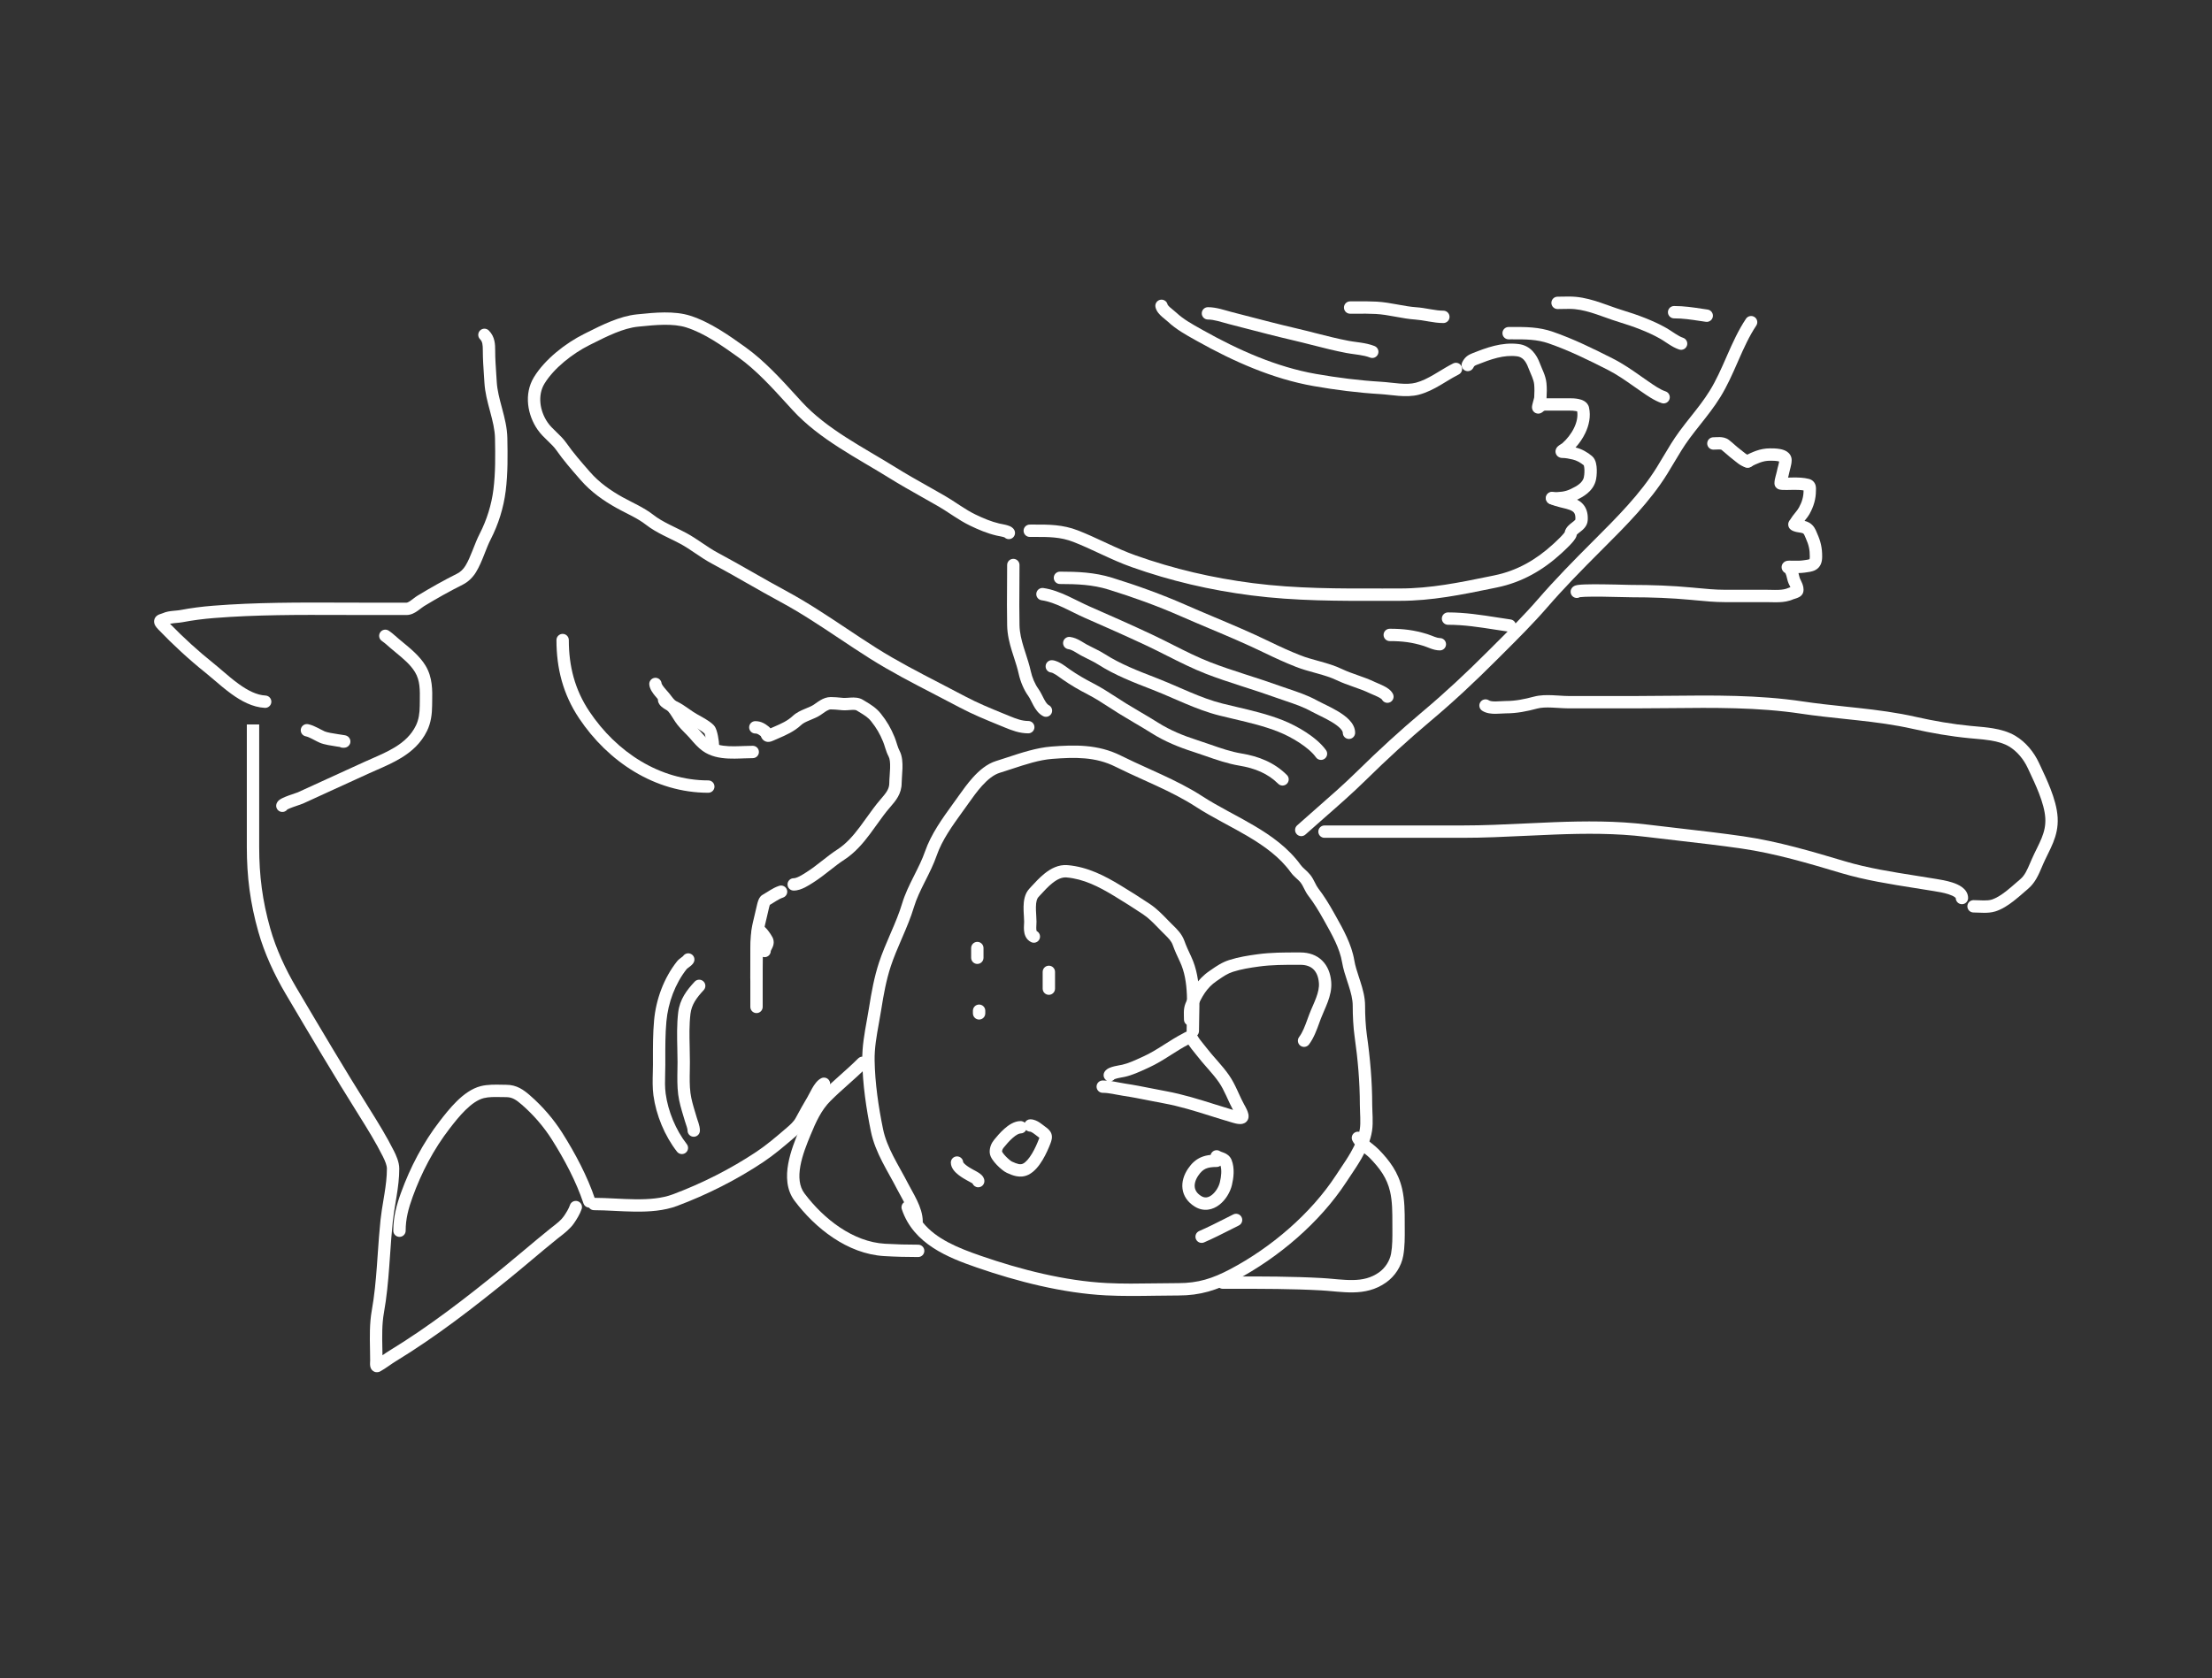 <svg width="224" height="170" viewBox="0 0 224 170" fill="none" xmlns="http://www.w3.org/2000/svg">
<rect x="0" y="0" width="224" height="170" fill="#333333" stroke="none"/>
<path fill-rule="evenodd" clip-rule="evenodd" d="M48.614 33.476C48.858 33.232 49.255 33.232 49.499 33.476C50.137 34.114 50.145 34.918 50.145 35.495C50.145 36.299 50.198 37.079 50.253 37.89C50.271 38.16 50.29 38.433 50.306 38.712C50.358 39.554 50.58 40.384 50.822 41.288C50.832 41.326 50.842 41.364 50.852 41.401C51.099 42.326 51.359 43.329 51.378 44.375C51.411 46.122 51.435 47.934 51.211 49.724C50.997 51.433 50.476 53.104 49.69 54.635C49.471 55.062 49.292 55.517 49.1 56.008C49.071 56.082 49.041 56.158 49.011 56.234C48.789 56.797 48.542 57.397 48.204 57.954C47.894 58.464 47.435 58.934 46.852 59.226C45.529 59.887 44.218 60.626 42.94 61.402C42.859 61.451 42.769 61.517 42.654 61.605C42.636 61.619 42.617 61.633 42.598 61.648C42.502 61.722 42.39 61.807 42.276 61.886C42.015 62.067 41.628 62.298 41.159 62.298H37.312C36.42 62.298 35.528 62.295 34.635 62.292C30.291 62.277 25.947 62.262 21.661 62.605C20.596 62.69 19.534 62.825 18.49 63.024C18.293 63.062 18.047 63.084 17.834 63.103C17.758 63.11 17.685 63.117 17.621 63.124C17.456 63.141 17.321 63.161 17.215 63.184C18.598 64.602 20.055 65.936 21.6 67.171C21.918 67.426 22.229 67.693 22.545 67.964C23.061 68.406 23.588 68.859 24.176 69.283C25.1 69.95 26.004 70.409 26.885 70.453C27.23 70.47 27.496 70.764 27.479 71.109C27.461 71.454 27.168 71.72 26.822 71.703C25.573 71.641 24.425 71.007 23.444 70.299C22.826 69.853 22.206 69.323 21.654 68.851C21.35 68.591 21.067 68.349 20.817 68.149C19.124 66.794 17.537 65.327 16.038 63.768C15.901 63.626 15.754 63.457 15.673 63.271C15.629 63.168 15.583 63.011 15.615 62.826C15.649 62.627 15.756 62.483 15.863 62.392C15.957 62.31 16.056 62.265 16.115 62.241C16.177 62.215 16.24 62.195 16.284 62.181C16.293 62.179 16.302 62.176 16.311 62.173C16.396 62.146 16.449 62.13 16.504 62.105C16.824 61.959 17.201 61.909 17.49 61.879C17.602 61.867 17.702 61.858 17.793 61.85C17.976 61.833 18.122 61.82 18.256 61.794C19.35 61.586 20.458 61.445 21.561 61.357C25.904 61.01 30.31 61.025 34.655 61.04C35.544 61.044 36.43 61.047 37.312 61.047H41.159C41.224 61.047 41.341 61.011 41.563 60.857C41.65 60.797 41.733 60.733 41.829 60.66C41.85 60.644 41.872 60.627 41.895 60.61C42.011 60.521 42.147 60.419 42.29 60.332C43.591 59.542 44.932 58.786 46.292 58.106C46.632 57.936 46.926 57.646 47.134 57.305C47.411 56.848 47.625 56.336 47.846 55.775C47.875 55.703 47.903 55.63 47.932 55.556C48.122 55.071 48.326 54.551 48.577 54.063C49.297 52.66 49.773 51.13 49.969 49.568C50.18 47.88 50.159 46.153 50.127 44.398C50.111 43.526 49.893 42.663 49.642 41.725C49.629 41.675 49.615 41.625 49.602 41.574C49.368 40.702 49.116 39.76 49.057 38.788C49.041 38.529 49.023 38.268 49.006 38.006C48.95 37.184 48.893 36.346 48.893 35.495C48.893 34.891 48.848 34.596 48.614 34.362C48.369 34.117 48.369 33.721 48.614 33.476Z" fill="white"/>
<path fill-rule="evenodd" clip-rule="evenodd" d="M26.247 73.383V85.787C26.247 88.72 26.576 91.253 27.371 94.062C27.949 96.104 28.91 98.181 29.997 100.022L30.067 100.139C32.486 104.233 34.9 108.318 37.424 112.333C38.272 113.683 39.166 115.136 39.895 116.592C40.113 117.028 40.432 117.716 40.432 118.38C40.432 119.331 40.31 120.245 40.169 121.125C40.133 121.351 40.096 121.574 40.059 121.795C39.951 122.444 39.846 123.074 39.778 123.722C39.66 124.835 39.583 125.945 39.505 127.068C39.476 127.481 39.447 127.896 39.416 128.313C39.302 129.854 39.158 131.413 38.88 132.967C38.672 134.132 38.695 135.335 38.72 136.587C38.724 136.816 38.729 137.046 38.732 137.278C38.946 137.13 39.176 136.971 39.412 136.827C43.46 134.361 47.242 131.429 50.94 128.414C51.633 127.849 52.337 127.258 53.046 126.663C53.917 125.932 54.794 125.195 55.663 124.496C55.774 124.408 55.883 124.322 55.988 124.24C56.444 123.882 56.846 123.568 57.105 123.185C57.359 122.811 57.6 122.415 57.715 122.071C57.824 121.743 58.178 121.566 58.506 121.675C58.834 121.784 59.012 122.139 58.902 122.467C58.728 122.989 58.4 123.507 58.141 123.888C57.76 124.451 57.161 124.916 56.702 125.273C56.611 125.344 56.525 125.41 56.448 125.472C55.568 126.18 54.724 126.888 53.876 127.601C53.173 128.191 52.467 128.785 51.731 129.384C48.022 132.409 44.186 135.384 40.063 137.897C39.855 138.023 39.652 138.164 39.431 138.317C39.398 138.34 39.364 138.363 39.331 138.386C39.077 138.561 38.801 138.749 38.508 138.911C38.384 138.98 38.153 139.056 37.898 138.942C37.675 138.842 37.58 138.657 37.546 138.578C37.479 138.42 37.473 138.252 37.471 138.184C37.469 138.09 37.473 137.997 37.477 137.932C37.483 137.837 37.484 137.837 37.484 137.842C37.484 137.475 37.476 137.093 37.469 136.703C37.443 135.423 37.416 134.045 37.648 132.746C37.914 131.258 38.054 129.751 38.168 128.22C38.198 127.816 38.226 127.41 38.254 127.002C38.333 125.871 38.412 124.727 38.532 123.591C38.605 122.902 38.719 122.219 38.829 121.561C38.864 121.347 38.9 121.135 38.933 120.927C39.071 120.064 39.18 119.229 39.18 118.38C39.18 118.048 39.002 117.606 38.775 117.152C38.077 115.756 37.212 114.349 36.364 113C33.831 108.97 31.409 104.872 28.993 100.783L28.919 100.659C27.791 98.748 26.78 96.571 26.166 94.403C25.338 91.476 24.995 88.828 24.995 85.787V73.384L26.247 73.383Z" fill="white"/>
<path fill-rule="evenodd" clip-rule="evenodd" d="M84 109.499C84.154 109.808 84.029 110.184 83.72 110.338L83.719 110.338C83.717 110.34 83.671 110.368 83.588 110.471C83.509 110.569 83.424 110.7 83.334 110.855C83.245 111.008 83.161 111.171 83.078 111.331L83.06 111.365C82.987 111.507 82.909 111.657 82.839 111.776C82.455 112.426 82.062 113.112 81.715 113.77C81.365 114.435 80.862 114.864 80.41 115.249C80.373 115.28 80.337 115.311 80.301 115.342C79.351 116.156 78.376 116.988 77.294 117.709C74.586 119.514 71.61 121.013 68.575 122.151C67.245 122.65 65.749 122.747 64.306 122.731C63.612 122.723 62.915 122.689 62.246 122.656L62.157 122.651C61.456 122.617 60.787 122.585 60.157 122.585C59.812 122.585 59.532 122.305 59.532 121.959C59.532 121.613 59.812 121.333 60.157 121.333C60.823 121.333 61.522 121.367 62.219 121.401L62.3 121.405C62.975 121.438 63.651 121.472 64.32 121.479C65.719 121.495 67.027 121.395 68.135 120.979C71.086 119.873 73.976 118.416 76.6 116.667C77.609 115.994 78.53 115.211 79.486 114.391C79.51 114.371 79.534 114.35 79.557 114.331C80.044 113.913 80.373 113.632 80.607 113.187C80.968 112.503 81.373 111.797 81.761 111.139C81.813 111.052 81.874 110.933 81.956 110.775L81.966 110.756C82.048 110.597 82.145 110.41 82.251 110.228C82.355 110.047 82.477 109.854 82.615 109.684C82.746 109.521 82.927 109.335 83.16 109.219C83.469 109.064 83.845 109.189 84 109.499Z" fill="white"/>
<path fill-rule="evenodd" clip-rule="evenodd" d="M50.687 111.126C50.065 111.115 49.502 111.105 48.996 111.231C48.389 111.383 47.758 111.828 47.138 112.436C46.526 113.036 45.984 113.732 45.535 114.312C43.925 116.391 42.678 118.773 41.782 121.252C41.353 122.435 41.08 123.479 41.08 124.663C41.08 125.008 40.8 125.289 40.454 125.289C40.109 125.289 39.828 125.008 39.828 124.663C39.828 123.271 40.154 122.072 40.604 120.826C41.539 118.242 42.845 115.741 44.545 113.546L44.548 113.542C44.991 112.97 45.581 112.209 46.261 111.542C46.935 110.881 47.761 110.25 48.693 110.017C49.378 109.845 50.167 109.862 50.81 109.875C50.969 109.878 51.12 109.881 51.257 109.881C52.332 109.881 53.027 110.398 53.672 110.96C54.93 112.056 56.05 113.347 56.946 114.763C58.239 116.809 59.491 119.154 60.273 121.5C60.382 121.828 60.205 122.182 59.877 122.291C59.549 122.401 59.195 122.224 59.085 121.896C58.347 119.681 57.151 117.43 55.888 115.433C55.059 114.122 54.02 112.924 52.849 111.904C52.253 111.384 51.856 111.133 51.257 111.133C51.062 111.133 50.872 111.13 50.687 111.126Z" fill="white"/>
<path fill-rule="evenodd" clip-rule="evenodd" d="M38.499 64.058C38.691 63.77 39.079 63.693 39.367 63.885C39.653 64.075 39.927 64.316 40.16 64.522C40.239 64.591 40.312 64.656 40.381 64.714C40.516 64.829 40.66 64.947 40.809 65.07C41.59 65.713 42.516 66.474 43.094 67.428C43.815 68.618 43.788 69.946 43.765 71.075C43.762 71.224 43.759 71.368 43.758 71.509C43.752 72.32 43.644 73.209 43.249 74.025C42.64 75.283 41.684 76.123 40.638 76.763C39.828 77.258 38.925 77.653 38.078 78.024C37.851 78.124 37.628 78.221 37.412 78.319C36.172 78.877 34.947 79.441 33.719 80.006C32.713 80.469 31.705 80.932 30.686 81.395C30.601 81.433 30.438 81.488 30.29 81.538C30.278 81.543 30.265 81.547 30.253 81.551C30.072 81.612 29.86 81.684 29.656 81.759C29.447 81.836 29.266 81.909 29.142 81.971C29.125 81.98 29.11 81.988 29.097 81.995C28.967 82.17 28.748 82.272 28.517 82.243C28.174 82.2 27.93 81.887 27.973 81.544C27.995 81.369 28.079 81.245 28.131 81.181C28.187 81.112 28.247 81.06 28.294 81.025C28.386 80.955 28.491 80.897 28.582 80.852C28.77 80.757 29.005 80.665 29.223 80.584C29.444 80.503 29.67 80.427 29.848 80.366L29.852 80.365C29.943 80.334 30.019 80.308 30.079 80.287C30.136 80.267 30.161 80.257 30.167 80.255C30.169 80.254 30.169 80.254 30.169 80.254C31.169 79.801 32.176 79.338 33.184 78.874C34.422 78.304 35.662 77.734 36.898 77.177C37.141 77.067 37.382 76.962 37.62 76.857C38.456 76.491 39.255 76.141 39.985 75.695C40.903 75.134 41.651 74.454 42.123 73.479C42.403 72.9 42.501 72.22 42.506 71.499C42.508 71.344 42.51 71.193 42.512 71.046C42.529 69.877 42.544 68.936 42.023 68.077C41.566 67.323 40.841 66.723 40.06 66.077C39.899 65.944 39.735 65.808 39.571 65.669C39.462 65.576 39.364 65.49 39.273 65.41C39.061 65.224 38.883 65.067 38.672 64.926C38.385 64.734 38.307 64.346 38.499 64.058Z" fill="white"/>
<path fill-rule="evenodd" clip-rule="evenodd" d="M30.467 73.847C30.535 73.508 30.865 73.288 31.204 73.356C31.551 73.425 31.88 73.579 32.149 73.715C32.253 73.768 32.346 73.817 32.433 73.863C32.596 73.949 32.736 74.023 32.883 74.087C32.978 74.128 33.175 74.182 33.455 74.238C33.721 74.291 34.015 74.337 34.277 74.376C34.346 74.387 34.414 74.397 34.48 74.406C34.652 74.431 34.805 74.454 34.896 74.471C34.925 74.476 34.976 74.486 35.025 74.501C35.025 74.501 35.026 74.501 35.026 74.501C35.037 74.504 35.127 74.53 35.217 74.593C35.217 74.594 35.218 74.594 35.218 74.594C35.249 74.616 35.446 74.754 35.48 75.033C35.523 75.396 35.266 75.591 35.197 75.635C35.113 75.689 35.036 75.71 35.014 75.716C34.981 75.725 34.953 75.73 34.936 75.732C34.902 75.737 34.872 75.739 34.852 75.74C34.811 75.743 34.764 75.743 34.715 75.743C34.602 75.743 34.495 75.713 34.404 75.66C34.382 75.657 34.359 75.654 34.335 75.65C34.263 75.64 34.182 75.628 34.093 75.615C33.827 75.575 33.507 75.525 33.21 75.466C32.928 75.409 32.613 75.335 32.383 75.234C32.193 75.152 31.982 75.041 31.796 74.943C31.72 74.903 31.647 74.865 31.582 74.832C31.328 74.702 31.128 74.618 30.958 74.584C30.619 74.516 30.399 74.186 30.467 73.847Z" fill="white"/>
<path fill-rule="evenodd" clip-rule="evenodd" d="M66.312 68.66C66.656 68.626 66.963 68.877 66.997 69.221C66.997 69.221 66.997 69.221 66.997 69.221C66.997 69.222 67.004 69.265 67.061 69.362C67.114 69.454 67.193 69.562 67.295 69.685C67.374 69.782 67.457 69.876 67.544 69.975C67.569 70.003 67.593 70.031 67.618 70.059C67.725 70.181 67.845 70.32 67.939 70.454C68.056 70.621 68.196 70.776 68.369 70.966L68.376 70.974C68.538 71.152 68.73 71.364 68.897 71.604C69.005 71.759 69.107 71.922 69.199 72.069C69.222 72.106 69.244 72.141 69.265 72.175C69.379 72.356 69.483 72.514 69.596 72.657C69.764 72.868 69.958 73.07 70.176 73.292C70.201 73.318 70.227 73.344 70.254 73.371C70.444 73.564 70.653 73.775 70.844 73.997L70.852 74.005C71.203 74.412 71.532 74.794 71.882 75.044C72.389 75.406 73.037 75.549 73.809 75.585C74.192 75.603 74.589 75.593 74.999 75.579C75.081 75.576 75.164 75.572 75.248 75.569C75.573 75.557 75.907 75.544 76.226 75.544C76.572 75.544 76.852 75.824 76.852 76.17C76.852 76.516 76.572 76.796 76.226 76.796C75.933 76.796 75.631 76.807 75.309 76.82C75.222 76.823 75.134 76.826 75.043 76.83C74.629 76.845 74.189 76.856 73.751 76.835C72.882 76.795 71.948 76.63 71.154 76.063C70.679 75.724 70.263 75.24 69.945 74.871C69.928 74.852 69.912 74.833 69.896 74.814C69.734 74.627 69.558 74.448 69.364 74.251C69.337 74.225 69.311 74.198 69.284 74.17C69.065 73.948 68.828 73.704 68.615 73.434C68.458 73.235 68.324 73.03 68.206 72.843C68.18 72.801 68.155 72.76 68.13 72.721C68.039 72.577 67.958 72.447 67.869 72.319C67.753 72.152 67.614 71.997 67.442 71.808C67.437 71.803 67.433 71.797 67.428 71.792C67.268 71.617 67.079 71.409 66.914 71.173C66.864 71.102 66.787 71.01 66.677 70.884C66.656 70.861 66.635 70.836 66.612 70.811C66.523 70.71 66.422 70.595 66.328 70.48C66.208 70.335 66.081 70.168 65.978 69.991C65.878 69.819 65.777 69.597 65.751 69.346C65.717 69.001 65.968 68.695 66.312 68.66Z" fill="white"/>
<path fill-rule="evenodd" clip-rule="evenodd" d="M79.689 90.127C79.799 90.455 79.621 90.81 79.293 90.919C79.062 90.996 78.853 91.108 78.62 91.251C78.557 91.29 78.487 91.334 78.413 91.381C78.273 91.47 78.117 91.568 77.957 91.66C77.957 91.662 77.957 91.663 77.956 91.664C77.925 91.747 77.9 91.844 77.889 91.896C77.802 92.287 77.709 92.678 77.616 93.065C77.564 93.284 77.513 93.5 77.463 93.714C77.284 94.48 77.234 95.244 77.234 96.085V101.994C77.234 102.34 76.954 102.62 76.609 102.62C76.263 102.62 75.983 102.34 75.983 101.994V96.085C75.983 95.197 76.034 94.327 76.243 93.43C76.296 93.202 76.35 92.979 76.402 92.759C76.493 92.38 76.582 92.007 76.667 91.624C76.685 91.544 76.724 91.386 76.782 91.23C76.81 91.153 76.85 91.058 76.903 90.966C76.945 90.895 77.046 90.734 77.233 90.631C77.399 90.541 77.541 90.451 77.699 90.351C77.782 90.298 77.869 90.243 77.966 90.183C78.231 90.021 78.533 89.853 78.897 89.731C79.225 89.622 79.58 89.799 79.689 90.127Z" fill="white"/>
<path fill-rule="evenodd" clip-rule="evenodd" d="M64.758 33.076C64.708 33.081 64.658 33.086 64.608 33.091C63.11 33.241 61.473 34.062 59.964 34.819C59.868 34.867 59.772 34.916 59.677 34.963C57.987 35.808 56.088 37.297 55.136 38.862C54.424 40.032 54.649 41.631 55.468 42.808C55.696 43.135 55.989 43.42 56.337 43.755L56.358 43.775C56.685 44.089 57.062 44.451 57.364 44.884C58.042 45.855 58.84 46.768 59.648 47.694C59.683 47.734 59.718 47.774 59.752 47.813C60.67 48.864 61.794 49.667 63.05 50.365C63.354 50.534 63.647 50.683 63.95 50.838C64.16 50.945 64.376 51.055 64.603 51.175C65.134 51.457 65.679 51.771 66.186 52.168C66.635 52.52 67.166 52.819 67.744 53.112C67.951 53.217 68.171 53.324 68.394 53.434C68.769 53.617 69.155 53.805 69.505 53.994C70.075 54.302 70.607 54.662 71.109 55.002L71.139 55.022C71.659 55.374 72.148 55.703 72.665 55.979C73.84 56.606 74.997 57.264 76.145 57.918L76.274 57.991C77.381 58.622 78.481 59.249 79.597 59.85C81.719 60.993 83.742 62.34 85.738 63.669C86.741 64.337 87.738 65.001 88.737 65.632C90.816 66.945 92.995 68.073 95.197 69.212C96.041 69.649 96.889 70.088 97.737 70.54C98.977 71.201 100.284 71.736 101.619 72.282C101.827 72.367 102.036 72.452 102.245 72.538C102.938 72.824 103.512 73.031 104.128 73.031C104.474 73.031 104.754 73.311 104.754 73.657C104.754 74.003 104.474 74.283 104.128 74.283C103.239 74.283 102.457 73.98 101.768 73.696C101.564 73.612 101.358 73.528 101.152 73.444C99.821 72.899 98.448 72.338 97.147 71.644C96.331 71.209 95.501 70.779 94.666 70.347C92.448 69.199 90.197 68.034 88.069 66.691C87.014 66.024 85.99 65.342 84.975 64.666C83.01 63.357 81.077 62.069 79.003 60.952C77.874 60.344 76.762 59.71 75.658 59.081L75.525 59.006C74.376 58.35 73.234 57.701 72.075 57.083C71.492 56.772 70.95 56.406 70.438 56.059L70.43 56.054C69.912 55.704 69.424 55.373 68.909 55.095C68.576 54.915 68.239 54.751 67.887 54.579C67.659 54.468 67.424 54.353 67.178 54.229C66.579 53.925 65.961 53.582 65.414 53.154C64.993 52.825 64.524 52.55 64.017 52.281C63.829 52.182 63.627 52.079 63.42 51.973C63.094 51.806 62.755 51.634 62.442 51.459C61.11 50.719 59.853 49.832 58.809 48.637C58.77 48.592 58.731 48.547 58.691 48.501C57.894 47.589 57.056 46.629 56.338 45.6C56.111 45.276 55.818 44.992 55.47 44.657L55.454 44.642C55.125 44.326 54.746 43.962 54.441 43.523C53.424 42.062 53.027 39.919 54.066 38.212C55.18 36.381 57.295 34.754 59.117 33.843C59.226 33.789 59.337 33.733 59.451 33.675C60.904 32.944 62.743 32.02 64.484 31.845C64.564 31.837 64.646 31.829 64.729 31.821C66.257 31.666 68.277 31.461 69.9 31.981C71.95 32.639 73.866 34.006 75.486 35.167C77.406 36.543 79.076 38.378 80.626 40.081C80.82 40.293 81.012 40.504 81.202 40.711C82.46 42.084 84.007 43.232 85.665 44.298C86.493 44.83 87.343 45.338 88.195 45.843C88.307 45.909 88.419 45.975 88.53 46.041C89.268 46.478 90.007 46.915 90.721 47.359C91.772 48.014 92.85 48.621 93.94 49.235C94.513 49.558 95.09 49.882 95.666 50.216C96.114 50.475 96.54 50.755 96.947 51.023C97.052 51.093 97.157 51.161 97.26 51.228C97.769 51.56 98.261 51.866 98.794 52.123C99.589 52.505 100.381 52.838 101.192 53.029C101.227 53.037 101.28 53.047 101.36 53.063C101.382 53.067 101.405 53.071 101.43 53.076C101.54 53.097 101.675 53.124 101.807 53.156C101.936 53.187 102.086 53.228 102.219 53.282C102.286 53.31 102.367 53.348 102.446 53.401C102.517 53.449 102.64 53.544 102.721 53.705C102.875 54.014 102.75 54.391 102.441 54.545C102.195 54.668 101.908 54.614 101.722 54.432C101.676 54.415 101.606 54.395 101.515 54.373C101.411 54.348 101.3 54.326 101.193 54.305C101.176 54.302 101.158 54.299 101.14 54.295C101.057 54.279 100.968 54.262 100.905 54.247C99.963 54.026 99.075 53.648 98.251 53.251C97.642 52.958 97.095 52.615 96.576 52.277C96.464 52.204 96.353 52.131 96.243 52.059C95.84 51.794 95.453 51.539 95.039 51.3C94.49 50.982 93.928 50.665 93.36 50.346C92.255 49.723 91.132 49.09 90.059 48.422C89.358 47.986 88.633 47.557 87.894 47.119C87.782 47.053 87.67 46.987 87.557 46.92C86.704 46.415 85.837 45.897 84.988 45.351C83.292 44.261 81.643 43.045 80.279 41.557C80.086 41.347 79.894 41.136 79.701 40.925C78.138 39.209 76.561 37.478 74.757 36.185C73.105 35.002 71.348 33.761 69.517 33.173C68.152 32.736 66.369 32.914 64.758 33.076Z" fill="white"/>
<path fill-rule="evenodd" clip-rule="evenodd" d="M156.599 50.167C156.754 49.858 157.13 49.733 157.439 49.888C157.69 50.013 157.984 50.096 158.33 50.181C158.381 50.193 158.434 50.206 158.488 50.219C158.777 50.288 159.107 50.367 159.401 50.478C159.762 50.616 160.148 50.831 160.425 51.22C160.706 51.615 160.816 52.109 160.783 52.692C160.765 53.027 160.618 53.284 160.459 53.472C160.311 53.649 160.128 53.79 160.002 53.887L159.989 53.897C159.849 54.005 159.767 54.068 159.706 54.132C159.687 54.152 159.677 54.166 159.672 54.173C159.648 54.337 159.574 54.471 159.531 54.543C159.477 54.633 159.411 54.722 159.347 54.803C159.216 54.967 159.052 55.143 158.894 55.304C158.602 55.602 158.29 55.888 158.158 56.01C158.146 56.02 158.136 56.03 158.127 56.038C156.277 57.74 154.138 58.985 151.594 59.505C151.414 59.542 151.235 59.579 151.057 59.616C148.02 60.239 144.996 60.86 141.778 60.86C141.19 60.86 140.602 60.861 140.014 60.863C135.593 60.873 131.17 60.883 126.72 60.311C122.54 59.774 118.553 58.847 114.586 57.439C113.546 57.07 112.557 56.62 111.594 56.174C111.494 56.128 111.395 56.082 111.296 56.036C110.43 55.633 109.584 55.24 108.709 54.898C107.389 54.381 106.183 54.384 104.672 54.388C104.544 54.388 104.413 54.388 104.28 54.388C103.935 54.388 103.654 54.108 103.654 53.762C103.654 53.416 103.935 53.136 104.28 53.136C104.42 53.136 104.559 53.136 104.698 53.135C106.175 53.13 107.613 53.125 109.165 53.732C110.079 54.089 110.961 54.499 111.822 54.9C111.922 54.946 112.021 54.992 112.121 55.038C113.083 55.485 114.025 55.912 115.004 56.259C118.883 57.635 122.783 58.543 126.88 59.069C131.243 59.63 135.58 59.621 140.009 59.611C140.597 59.609 141.187 59.608 141.778 59.608C144.864 59.608 147.773 59.011 150.837 58.383C151.005 58.348 151.174 58.313 151.343 58.279C153.623 57.812 155.564 56.695 157.279 55.117C157.289 55.108 157.299 55.099 157.311 55.088C157.444 54.965 157.732 54.701 158 54.428C158.147 54.278 158.277 54.137 158.369 54.022C158.405 53.976 158.43 53.941 158.446 53.917C158.502 53.633 158.656 53.421 158.797 53.272C158.929 53.132 159.089 53.01 159.203 52.922C159.215 52.913 159.227 52.904 159.238 52.895C159.374 52.79 159.452 52.725 159.503 52.665C159.524 52.639 159.532 52.625 159.534 52.621C159.534 52.62 159.534 52.62 159.534 52.62C159.555 52.234 159.476 52.046 159.404 51.945C159.328 51.838 159.198 51.741 158.955 51.648C158.744 51.568 158.509 51.511 158.219 51.442C158.16 51.428 158.097 51.413 158.033 51.397C157.68 51.311 157.267 51.201 156.879 51.007C156.57 50.853 156.445 50.477 156.599 50.167ZM158.464 53.887C158.464 53.886 158.463 53.889 158.46 53.894C158.462 53.889 158.464 53.887 158.464 53.887Z" fill="white"/>
<path fill-rule="evenodd" clip-rule="evenodd" d="M149.108 35.781C150.506 35.23 152.061 34.634 153.785 34.85C155 35.002 155.617 35.937 155.938 36.809C156.001 36.983 156.064 37.127 156.133 37.286C156.186 37.407 156.242 37.536 156.305 37.694C156.435 38.016 156.562 38.389 156.603 38.801C156.655 39.315 156.643 39.859 156.611 40.343H158.996C159.145 40.343 159.503 40.345 159.848 40.415C160.018 40.45 160.227 40.509 160.416 40.62C160.608 40.733 160.838 40.937 160.912 41.272C161.115 42.183 160.907 43.096 160.532 43.877C160.276 44.411 159.932 44.905 159.551 45.328C159.557 45.33 159.564 45.331 159.57 45.333C160.195 45.48 160.773 45.822 161.221 46.201C161.461 46.404 161.564 46.692 161.615 46.894C161.672 47.116 161.694 47.357 161.7 47.576C161.712 48.005 161.661 48.47 161.582 48.742C161.267 49.821 160.286 50.346 159.585 50.674C158.726 51.077 158.002 51.106 157.188 51.106C156.843 51.106 156.562 50.826 156.562 50.48C156.562 50.135 156.843 49.854 157.188 49.854C157.963 49.854 158.455 49.821 159.055 49.54C159.769 49.206 160.237 48.88 160.38 48.391C160.412 48.281 160.458 47.954 160.449 47.61C160.444 47.443 160.427 47.302 160.402 47.202C160.393 47.166 160.385 47.143 160.379 47.13C160.046 46.855 159.655 46.639 159.283 46.551C158.893 46.459 158.551 46.39 158.228 46.39C158.186 46.39 158.13 46.388 158.068 46.377C158.013 46.366 157.909 46.341 157.803 46.269C157.681 46.186 157.561 46.042 157.527 45.838C157.498 45.658 157.55 45.516 157.585 45.444C157.649 45.313 157.744 45.227 157.774 45.2C157.821 45.158 157.869 45.123 157.907 45.095C157.982 45.042 158.067 44.989 158.125 44.954L158.129 44.951C158.162 44.931 158.184 44.917 158.201 44.906M158.201 44.906C158.668 44.497 159.113 43.941 159.403 43.335C159.676 42.767 159.795 42.194 159.714 41.672C159.685 41.663 159.647 41.652 159.597 41.642C159.386 41.599 159.138 41.594 158.996 41.594H156.451C156.43 41.594 156.421 41.596 156.42 41.596C156.419 41.596 156.419 41.596 156.417 41.597C156.413 41.598 156.403 41.602 156.38 41.613C156.363 41.621 156.345 41.631 156.321 41.643C156.314 41.649 156.308 41.654 156.301 41.66C156.292 41.667 156.281 41.676 156.263 41.691C156.24 41.71 156.198 41.743 156.157 41.772C156.14 41.783 156.094 41.814 156.036 41.84C156.009 41.852 155.941 41.881 155.85 41.893C155.77 41.903 155.527 41.915 155.325 41.713C155.2 41.589 155.165 41.45 155.155 41.405C155.141 41.345 155.139 41.295 155.138 41.269C155.137 41.215 155.142 41.168 155.145 41.144C155.152 41.09 155.164 41.033 155.174 40.987C155.195 40.891 155.226 40.772 155.255 40.663C155.267 40.618 155.279 40.575 155.29 40.534C155.307 40.469 155.323 40.409 155.337 40.355C155.348 40.311 155.357 40.278 155.362 40.255C155.362 40.254 155.362 40.253 155.362 40.252C155.391 39.804 155.399 39.34 155.358 38.926C155.334 38.688 155.257 38.444 155.144 38.161C155.108 38.072 155.061 37.963 155.011 37.846C154.926 37.649 154.832 37.429 154.762 37.241C154.504 36.538 154.151 36.157 153.629 36.092C152.266 35.922 150.997 36.383 149.567 36.946C149.404 37.01 149.346 37.048 149.316 37.074C149.293 37.094 149.256 37.131 149.196 37.252C149.041 37.561 148.665 37.686 148.356 37.532C148.047 37.377 147.921 37.001 148.076 36.692C148.183 36.478 148.312 36.285 148.505 36.12C148.691 35.962 148.9 35.863 149.108 35.781" fill="white"/>
<path fill-rule="evenodd" clip-rule="evenodd" d="M118.235 30.848C118.164 30.514 117.836 30.297 117.5 30.365C117.161 30.433 116.941 30.762 117.009 31.101C117.057 31.341 117.178 31.539 117.29 31.686C117.405 31.836 117.541 31.969 117.666 32.081C117.789 32.192 117.918 32.296 118.023 32.38L118.028 32.384C118.143 32.477 118.22 32.539 118.272 32.589C119.083 33.353 120.112 33.926 121.007 34.425C121.096 34.474 121.183 34.523 121.269 34.571C124.883 36.597 128.879 38.381 133.039 39.109C135.281 39.501 137.511 39.785 139.793 39.921C140.066 39.937 140.356 39.968 140.669 40.002C140.694 40.005 140.718 40.007 140.743 40.01C141.029 40.042 141.334 40.075 141.639 40.098C142.297 40.148 143.017 40.156 143.698 39.977C144.491 39.767 145.203 39.394 145.852 39.014C146.067 38.888 146.271 38.765 146.469 38.644C146.894 38.387 147.294 38.145 147.717 37.933C148.026 37.778 148.151 37.402 147.997 37.093C147.842 36.784 147.466 36.659 147.157 36.813C146.687 37.048 146.216 37.334 145.769 37.604C145.581 37.718 145.397 37.829 145.22 37.933C144.596 38.298 144.003 38.601 143.378 38.766C142.902 38.892 142.35 38.897 141.734 38.85C141.451 38.828 141.167 38.797 140.876 38.765C140.852 38.763 140.829 38.76 140.806 38.758C140.495 38.724 140.176 38.689 139.867 38.671C137.641 38.539 135.458 38.261 133.255 37.876C129.292 37.182 125.437 35.472 121.881 33.479C121.799 33.433 121.716 33.387 121.635 33.341C120.713 32.827 119.822 32.329 119.131 31.678C119.039 31.591 118.924 31.498 118.825 31.419C118.821 31.416 118.817 31.412 118.813 31.409C118.703 31.32 118.599 31.236 118.502 31.149C118.405 31.062 118.332 30.987 118.283 30.923C118.247 30.877 118.237 30.852 118.235 30.848Z" fill="white"/>
<path fill-rule="evenodd" clip-rule="evenodd" d="M112.948 77.66C110.947 76.659 108.891 76.691 106.554 76.871C105.243 76.972 103.872 77.423 102.488 77.879C102.073 78.015 101.657 78.152 101.241 78.28C100.633 78.468 100.032 78.949 99.448 79.595C98.943 80.154 98.498 80.78 98.098 81.344C98.039 81.426 97.981 81.508 97.924 81.588C97.782 81.787 97.638 81.986 97.494 82.186C96.447 83.636 95.399 85.088 94.856 86.656C94.551 87.537 94.127 88.382 93.725 89.181C93.696 89.239 93.667 89.296 93.638 89.353C93.204 90.219 92.807 91.035 92.556 91.869C92.238 92.929 91.805 93.951 91.379 94.939C91.353 95.001 91.327 95.061 91.3 95.122C90.898 96.055 90.508 96.959 90.204 97.885C89.749 99.266 89.476 100.762 89.244 102.241C89.167 102.731 89.082 103.203 88.998 103.666C88.766 104.951 88.547 106.159 88.569 107.431C88.609 109.713 88.955 112.09 89.42 114.36C89.613 115.304 89.992 116.199 90.453 117.102C90.683 117.553 90.931 118 91.183 118.456L91.2 118.486C91.446 118.929 91.697 119.381 91.932 119.838C92.034 120.037 92.149 120.245 92.273 120.471C92.308 120.533 92.342 120.595 92.378 120.66C92.539 120.954 92.711 121.272 92.866 121.598C93.171 122.241 93.446 122.983 93.446 123.736C93.446 123.762 93.444 123.787 93.441 123.811C94.791 125.513 97.048 126.42 99.326 127.208C103.363 128.606 107.838 129.747 112.076 129.964C113.69 130.047 115.305 130.022 116.938 129.997C117.73 129.985 118.526 129.973 119.329 129.973C121.323 129.973 122.787 129.505 124.575 128.561C128.712 126.375 132.738 122.947 135.28 119.059C135.431 118.828 135.584 118.6 135.736 118.373C136.1 117.831 136.461 117.294 136.785 116.729C137.239 115.937 137.581 115.154 137.704 114.36C137.757 114.014 137.761 113.625 137.748 113.197C137.744 113.057 137.738 112.908 137.731 112.755C137.719 112.468 137.706 112.169 137.706 111.897C137.706 109.627 137.503 107.295 137.181 105.042C137.037 104.037 136.984 102.852 136.984 101.873C136.984 101.219 136.803 100.547 136.565 99.803C136.524 99.677 136.482 99.549 136.439 99.418C136.237 98.805 136.019 98.14 135.909 97.481C135.674 96.072 134.902 94.697 134.133 93.327C134.086 93.244 134.04 93.161 133.993 93.078C133.532 92.254 133.054 91.465 132.499 90.747C132.302 90.492 132.162 90.212 132.051 89.991C132.046 89.981 132.041 89.97 132.036 89.96C131.914 89.716 131.822 89.539 131.703 89.391C131.598 89.26 131.474 89.147 131.303 88.992L131.278 88.968C131.108 88.813 130.893 88.615 130.711 88.363C129.61 86.839 128.067 85.719 126.348 84.704C125.642 84.287 124.918 83.895 124.187 83.499C124.028 83.412 123.868 83.326 123.708 83.239C122.821 82.756 121.931 82.261 121.095 81.719C119.858 80.917 118.512 80.245 117.124 79.601C116.674 79.392 116.216 79.184 115.756 78.976C114.813 78.548 113.862 78.117 112.948 77.66ZM91.557 121.779C91.336 121.933 91.233 122.22 91.323 122.489C92.503 126.029 96.057 127.402 98.916 128.391C103.012 129.809 107.611 130.989 112.012 131.214C113.667 131.299 115.354 131.274 117.012 131.249C117.793 131.237 118.567 131.225 119.329 131.225C121.575 131.225 123.241 130.681 125.16 129.668C129.455 127.398 133.653 123.836 136.328 119.744C136.461 119.54 136.603 119.328 136.75 119.11C137.124 118.554 137.524 117.957 137.871 117.351C138.361 116.498 138.785 115.561 138.941 114.55C139.012 114.087 139.013 113.606 139 113.16C138.994 112.983 138.987 112.818 138.98 112.658C138.969 112.393 138.958 112.146 138.958 111.897C138.958 109.555 138.748 107.162 138.42 104.865C138.288 103.939 138.236 102.818 138.236 101.873C138.236 101.007 137.998 100.173 137.757 99.421C137.71 99.275 137.663 99.132 137.617 98.993C137.418 98.384 137.236 97.831 137.144 97.275C136.871 95.639 135.994 94.081 135.25 92.759C135.194 92.66 135.139 92.563 135.086 92.467C134.613 91.623 134.1 90.772 133.49 89.982C133.371 89.828 133.28 89.648 133.155 89.4L133.151 89.391C133.037 89.163 132.892 88.873 132.68 88.609C132.511 88.398 132.316 88.22 132.162 88.08C132.148 88.068 132.135 88.055 132.122 88.043C131.949 87.886 131.824 87.765 131.726 87.63C130.474 85.896 128.754 84.67 126.984 83.626C126.256 83.196 125.508 82.791 124.777 82.394C124.619 82.309 124.462 82.224 124.306 82.139C123.422 81.658 122.568 81.182 121.776 80.668C120.464 79.818 119.055 79.117 117.651 78.465C117.178 78.246 116.709 78.033 116.244 77.822C115.314 77.4 114.401 76.987 113.508 76.54C111.174 75.373 108.809 75.442 106.458 75.623C104.979 75.737 103.405 76.256 102 76.72C101.609 76.849 101.232 76.973 100.873 77.084C99.94 77.371 99.153 78.053 98.519 78.756C97.96 79.374 97.47 80.065 97.073 80.625C97.015 80.706 96.96 80.785 96.906 80.86C96.769 81.051 96.629 81.246 96.485 81.444C95.449 82.876 94.281 84.49 93.673 86.247C93.397 87.046 93.007 87.82 92.597 88.637C92.571 88.689 92.545 88.74 92.519 88.792C92.089 89.65 91.643 90.557 91.357 91.509C91.063 92.491 90.657 93.452 90.229 94.444C90.202 94.509 90.174 94.573 90.146 94.638C89.748 95.56 89.337 96.513 89.014 97.493C88.526 98.977 88.241 100.558 88.007 102.047C87.941 102.472 87.862 102.904 87.783 103.344C87.544 104.664 87.293 106.046 87.318 107.452C87.359 109.84 87.72 112.298 88.193 114.611C88.419 115.714 88.854 116.724 89.338 117.671C89.58 118.145 89.837 118.61 90.089 119.063L90.102 119.086C90.35 119.534 90.593 119.971 90.818 120.41C90.93 120.628 91.057 120.858 91.183 121.086C91.216 121.145 91.248 121.204 91.281 121.263C91.375 121.435 91.468 121.607 91.557 121.779Z" fill="white"/>
<path fill-rule="evenodd" clip-rule="evenodd" d="M137.232 114.697C137.541 114.542 137.917 114.668 138.071 114.977C138.166 115.166 138.364 115.37 138.673 115.627C138.744 115.687 138.825 115.752 138.91 115.82C139.144 116.007 139.412 116.222 139.614 116.43C140.714 117.559 141.598 118.735 141.986 120.412C142.252 121.559 142.251 122.78 142.251 123.864C142.251 123.91 142.251 123.955 142.251 124.001C142.251 124.143 142.252 124.29 142.253 124.441C142.258 125.31 142.264 126.293 142.102 127.196C141.906 128.287 141.252 129.279 140.368 129.906C139.288 130.673 138.148 130.892 137.03 130.912C136.477 130.922 135.921 130.883 135.382 130.837C135.236 130.824 135.092 130.811 134.949 130.798C134.555 130.763 134.171 130.728 133.781 130.707C130.816 130.544 127.854 130.546 124.865 130.548C124.521 130.548 124.175 130.549 123.83 130.549C123.484 130.549 123.204 130.268 123.204 129.923C123.204 129.577 123.484 129.297 123.83 129.297C124.175 129.297 124.52 129.296 124.866 129.296C127.85 129.294 130.848 129.292 133.85 129.457C134.264 129.479 134.681 129.517 135.081 129.553C135.219 129.566 135.356 129.578 135.489 129.59C136.02 129.635 136.522 129.669 137.008 129.66C137.969 129.643 138.835 129.459 139.643 128.886C140.271 128.44 140.734 127.73 140.87 126.975C141.01 126.196 141.005 125.346 141.001 124.472C141 124.315 140.999 124.158 140.999 124.001C140.999 123.973 140.999 123.946 140.999 123.919C140.999 122.792 140.999 121.699 140.767 120.694C140.452 119.335 139.742 118.356 138.717 117.303C138.572 117.154 138.402 117.018 138.197 116.854C138.097 116.774 137.989 116.687 137.872 116.589C137.555 116.326 137.173 115.979 136.952 115.537C136.797 115.228 136.922 114.852 137.232 114.697Z" fill="white"/>
<path fill-rule="evenodd" clip-rule="evenodd" d="M87.787 107.214C88.032 107.458 88.032 107.854 87.787 108.099C87.182 108.704 86.545 109.273 85.924 109.828L85.918 109.833C85.29 110.393 84.678 110.939 84.101 111.517C83.171 112.446 82.63 113.64 82.081 114.97C81.698 115.894 81.248 117.011 81.05 118.109C80.852 119.214 80.932 120.172 81.461 120.878C83.433 123.507 86.407 125.796 89.612 125.984C90.733 126.05 91.847 126.078 92.978 126.078C93.324 126.078 93.604 126.358 93.604 126.704C93.604 127.049 93.324 127.33 92.978 127.33C91.827 127.33 90.688 127.302 89.538 127.234C85.812 127.015 82.539 124.401 80.46 121.629C79.623 120.514 79.595 119.13 79.818 117.887C80.043 116.638 80.546 115.404 80.924 114.492C81.47 113.17 82.09 111.758 83.216 110.632C83.82 110.027 84.456 109.459 85.077 108.905L85.084 108.899C85.712 108.339 86.324 107.792 86.902 107.214C87.146 106.969 87.543 106.969 87.787 107.214Z" fill="white"/>
<path fill-rule="evenodd" clip-rule="evenodd" d="M103.777 113.724C103.88 113.519 104.091 113.379 104.336 113.379C104.733 113.379 105.073 113.572 105.293 113.718C105.412 113.797 105.524 113.882 105.619 113.955C105.644 113.974 105.667 113.992 105.688 114.009C105.756 114.062 105.811 114.105 105.865 114.143L105.868 114.145C106.056 114.281 106.352 114.495 106.471 114.842C106.596 115.209 106.474 115.563 106.382 115.807C106.207 116.266 105.935 116.903 105.582 117.492C105.243 118.057 104.771 118.68 104.159 118.986C103.303 119.414 102.48 119.039 101.987 118.814C101.975 118.809 101.963 118.803 101.95 118.798C101.784 118.722 101.604 118.591 101.451 118.467C101.287 118.334 101.11 118.172 100.946 118.001C100.784 117.832 100.623 117.642 100.496 117.452C100.386 117.287 100.234 117.024 100.223 116.731C100.204 116.224 100.395 115.792 100.677 115.447C100.91 115.161 101.284 114.711 101.715 114.331C102.116 113.977 102.7 113.558 103.352 113.558C103.516 113.558 103.665 113.621 103.777 113.724ZM103.911 114.465C103.808 114.669 103.597 114.81 103.352 114.81C103.199 114.81 102.921 114.936 102.544 115.269C102.197 115.576 101.878 115.955 101.646 116.239C101.527 116.385 101.477 116.516 101.474 116.648C101.481 116.664 101.499 116.699 101.537 116.757C101.61 116.867 101.719 116.998 101.85 117.135C101.979 117.269 102.117 117.396 102.24 117.495C102.301 117.545 102.355 117.585 102.399 117.615C102.42 117.629 102.438 117.64 102.451 117.648C102.463 117.655 102.469 117.658 102.469 117.658C102.469 117.658 102.469 117.658 102.469 117.658C103.049 117.922 103.331 118 103.599 117.867C103.876 117.728 104.195 117.371 104.509 116.848C104.809 116.347 105.051 115.786 105.211 115.363C105.229 115.315 105.242 115.278 105.251 115.248C105.223 115.225 105.184 115.196 105.132 115.158C105.058 115.105 104.979 115.043 104.908 114.988C104.889 114.973 104.87 114.959 104.853 114.945C104.762 114.875 104.68 114.814 104.601 114.761C104.521 114.708 104.457 114.673 104.405 114.652C104.357 114.632 104.336 114.631 104.336 114.631C104.336 114.631 104.336 114.631 104.336 114.631C104.172 114.631 104.023 114.568 103.911 114.465Z" fill="white"/>
<path fill-rule="evenodd" clip-rule="evenodd" d="M122.683 116.788C122.874 116.5 123.263 116.422 123.551 116.614C123.57 116.627 123.604 116.645 123.679 116.673C123.692 116.677 123.714 116.685 123.74 116.694C123.805 116.718 123.9 116.751 123.965 116.778C124.206 116.877 124.547 117.064 124.72 117.501C125.055 118.35 124.918 119.335 124.752 120.036C124.58 120.76 124.122 121.534 123.49 122.028C122.833 122.541 121.913 122.79 120.993 122.224C120.273 121.781 119.843 121.15 119.748 120.419C119.655 119.709 119.89 118.994 120.311 118.374C120.673 117.838 121.085 117.463 121.597 117.235C121.915 117.094 122.249 117.019 122.596 116.984C122.613 116.916 122.642 116.849 122.683 116.788ZM123.594 118.071C123.733 118.533 123.677 119.143 123.533 119.748C123.422 120.219 123.108 120.737 122.72 121.041C122.356 121.325 122.007 121.378 121.649 121.157C121.206 120.885 121.029 120.565 120.989 120.257C120.946 119.93 121.047 119.519 121.347 119.076C121.61 118.688 121.854 118.491 122.106 118.379C122.372 118.261 122.707 118.208 123.204 118.208C123.351 118.208 123.487 118.157 123.594 118.071Z" fill="white"/>
<path fill-rule="evenodd" clip-rule="evenodd" d="M120.777 104.481C121.008 104.562 121.161 104.729 121.255 104.901C121.419 105.202 121.624 105.452 121.863 105.745C121.975 105.881 122.094 106.027 122.22 106.191C122.516 106.576 122.831 106.935 123.162 107.312C123.216 107.373 123.269 107.435 123.324 107.497C123.707 107.936 124.105 108.4 124.464 108.918C124.804 109.408 125.064 109.936 125.296 110.436C125.347 110.547 125.398 110.657 125.447 110.765C125.624 111.152 125.79 111.515 125.983 111.864C125.986 111.869 125.991 111.878 125.998 111.891C126.044 111.971 126.168 112.187 126.264 112.402C126.319 112.525 126.382 112.684 126.415 112.844C126.432 112.923 126.447 113.033 126.435 113.155C126.424 113.277 126.378 113.464 126.22 113.622C125.991 113.852 125.69 113.86 125.581 113.86C125.431 113.86 125.28 113.835 125.16 113.809C124.965 113.768 124.756 113.702 124.664 113.674C124.645 113.668 124.632 113.664 124.624 113.661C123.932 113.46 123.26 113.248 122.597 113.04C121.01 112.541 119.473 112.058 117.836 111.758C117.327 111.666 116.829 111.567 116.337 111.469C115.476 111.297 114.631 111.129 113.768 111.002C113.517 110.965 113.255 110.915 113.012 110.868C112.888 110.844 112.769 110.821 112.658 110.801C112.31 110.739 111.989 110.696 111.669 110.696C111.323 110.696 111.043 110.415 111.043 110.07C111.043 109.724 111.323 109.444 111.669 109.444C111.813 109.444 111.955 109.45 112.093 109.462C111.792 109.304 111.671 108.933 111.824 108.627C111.902 108.472 112.017 108.37 112.101 108.309C112.19 108.245 112.283 108.198 112.364 108.163C112.525 108.094 112.706 108.043 112.865 108.005C113.028 107.966 113.193 107.935 113.33 107.91C113.368 107.904 113.402 107.897 113.433 107.892C113.524 107.876 113.589 107.864 113.634 107.854C114.252 107.717 114.927 107.406 115.606 107.094C115.681 107.06 115.755 107.026 115.83 106.991C116.481 106.694 117.105 106.31 117.759 105.896C117.825 105.854 117.892 105.812 117.959 105.769C118.541 105.399 119.151 105.012 119.788 104.684C119.811 104.672 119.824 104.665 119.842 104.654C119.861 104.643 119.886 104.629 119.934 104.602C119.999 104.566 120.106 104.51 120.231 104.473C120.358 104.436 120.558 104.404 120.777 104.481ZM112.54 109.513C112.655 109.53 112.768 109.549 112.879 109.569C113.024 109.595 113.159 109.621 113.289 109.646C113.513 109.689 113.723 109.73 113.951 109.763C114.84 109.895 115.745 110.074 116.63 110.25C117.115 110.346 117.594 110.442 118.061 110.527C119.779 110.841 121.432 111.36 123.049 111.869C123.659 112.06 124.263 112.25 124.864 112.427C124.656 112.045 124.472 111.642 124.298 111.263C124.251 111.161 124.205 111.061 124.16 110.963C123.933 110.474 123.71 110.028 123.435 109.632C123.119 109.176 122.762 108.757 122.381 108.321C122.329 108.262 122.277 108.202 122.224 108.142C121.895 107.767 121.55 107.373 121.227 106.953C121.153 106.856 121.065 106.749 120.971 106.634C120.77 106.388 120.539 106.105 120.342 105.807C119.765 106.105 119.21 106.457 118.627 106.828C118.561 106.869 118.495 106.911 118.428 106.954C117.776 107.367 117.088 107.793 116.35 108.13C116.277 108.163 116.202 108.198 116.124 108.234C115.467 108.537 114.664 108.908 113.906 109.076C113.832 109.092 113.73 109.111 113.631 109.128C113.605 109.133 113.578 109.138 113.553 109.142C113.421 109.166 113.283 109.193 113.155 109.223C113.023 109.254 112.924 109.285 112.862 109.312C112.777 109.412 112.663 109.482 112.54 109.513ZM125.19 113.1C125.19 113.1 125.19 113.099 125.189 113.098L125.19 113.1Z" fill="white"/>
<path fill-rule="evenodd" clip-rule="evenodd" d="M105.785 88.48C106.398 87.991 107.188 87.552 108.111 87.633C110.146 87.809 111.878 88.717 113.464 89.678C114.465 90.285 115.446 90.904 116.423 91.556C117.124 92.024 117.683 92.6 118.207 93.141C118.34 93.278 118.47 93.412 118.6 93.542C118.655 93.597 118.714 93.654 118.775 93.713C119.182 94.109 119.692 94.604 119.945 95.321C120.118 95.812 120.379 96.375 120.621 96.887C121.196 98.106 121.387 99.426 121.441 100.709C121.475 101.51 121.455 102.347 121.437 103.142C121.426 103.592 121.416 104.029 121.416 104.437C121.416 104.783 121.136 105.063 120.79 105.063C120.444 105.063 120.164 104.783 120.164 104.437C120.164 103.964 120.175 103.501 120.186 103.041C120.205 102.282 120.223 101.531 120.19 100.762C120.139 99.555 119.962 98.425 119.489 97.421C119.251 96.918 118.962 96.299 118.764 95.738C118.615 95.316 118.335 95.04 117.919 94.629C117.854 94.565 117.786 94.498 117.714 94.427C117.555 94.267 117.405 94.114 117.262 93.965C116.75 93.439 116.308 92.984 115.728 92.597C114.768 91.957 113.803 91.348 112.815 90.749C111.257 89.805 109.734 89.03 108.003 88.88C107.553 88.841 107.081 89.047 106.566 89.459C106.144 89.795 105.765 90.207 105.398 90.607C105.315 90.697 105.233 90.786 105.151 90.874C105.005 91.031 104.914 91.339 104.904 91.855C104.899 92.097 104.912 92.349 104.928 92.608C104.93 92.64 104.932 92.672 104.934 92.705C104.948 92.925 104.962 93.155 104.962 93.358C104.962 93.463 104.955 93.585 104.95 93.691C104.948 93.726 104.946 93.759 104.945 93.789C104.938 93.927 104.936 94.042 104.945 94.141C104.954 94.241 104.971 94.292 104.981 94.312C105.285 94.469 105.407 94.842 105.254 95.149C105.099 95.458 104.723 95.583 104.414 95.428C103.859 95.151 103.729 94.607 103.698 94.25C103.681 94.064 103.687 93.879 103.694 93.73C103.697 93.677 103.699 93.631 103.701 93.589C103.706 93.497 103.71 93.427 103.71 93.358C103.71 93.197 103.699 93.011 103.685 92.786C103.682 92.753 103.68 92.719 103.678 92.684C103.662 92.424 103.646 92.128 103.652 91.831C103.663 91.27 103.75 90.54 104.236 90.02C104.304 89.947 104.376 89.868 104.452 89.785C104.82 89.385 105.279 88.884 105.785 88.48Z" fill="white"/>
<path fill-rule="evenodd" clip-rule="evenodd" d="M131.401 97.729C130.063 97.728 128.777 97.727 127.502 97.902C126.573 98.029 125.707 98.166 124.865 98.435C124.308 98.612 123.903 98.891 123.355 99.269C123.297 99.309 123.237 99.35 123.175 99.393C122.225 100.044 121.686 100.96 121.209 102.112C121.162 102.225 121.139 102.37 121.134 102.574C121.132 102.675 121.135 102.78 121.139 102.899C121.139 102.914 121.14 102.928 121.14 102.943C121.144 103.046 121.147 103.161 121.147 103.273C121.147 103.619 120.867 103.899 120.521 103.899C120.176 103.899 119.895 103.619 119.895 103.273C119.895 103.182 119.892 103.09 119.889 102.985C119.888 102.97 119.888 102.955 119.887 102.939C119.884 102.819 119.88 102.685 119.883 102.548C119.888 102.276 119.92 101.953 120.052 101.633C120.563 100.397 121.221 99.215 122.467 98.36C122.529 98.318 122.59 98.276 122.652 98.233C123.182 97.865 123.74 97.479 124.485 97.242C125.439 96.938 126.398 96.79 127.332 96.662C128.696 96.475 130.064 96.476 131.384 96.477C131.484 96.477 131.585 96.477 131.684 96.477C132.568 96.477 133.331 96.749 133.891 97.301C134.446 97.847 134.738 98.604 134.807 99.457C134.867 100.193 134.682 100.886 134.455 101.498C134.341 101.805 134.212 102.105 134.09 102.385L134.073 102.424C133.956 102.694 133.848 102.944 133.755 103.187C133.707 103.315 133.657 103.453 133.604 103.598C133.354 104.291 133.047 105.143 132.558 105.795C132.35 106.071 131.958 106.128 131.681 105.92C131.405 105.713 131.349 105.32 131.556 105.044C131.922 104.557 132.15 103.929 132.4 103.243C132.46 103.079 132.52 102.912 132.585 102.743C132.688 102.471 132.807 102.196 132.921 101.934C132.928 101.918 132.935 101.902 132.942 101.886C133.065 101.604 133.181 101.333 133.281 101.063C133.483 100.519 133.598 100.027 133.559 99.558C133.508 98.922 133.302 98.477 133.013 98.193C132.73 97.914 132.304 97.729 131.684 97.729C131.59 97.729 131.495 97.729 131.401 97.729Z" fill="white"/>
<path fill-rule="evenodd" clip-rule="evenodd" d="M98.969 95.405C99.315 95.405 99.596 95.686 99.596 96.031V97.015C99.596 97.361 99.315 97.641 98.969 97.641C98.624 97.641 98.344 97.361 98.344 97.015V96.031C98.344 95.686 98.624 95.405 98.969 95.405Z" fill="white"/>
<path fill-rule="evenodd" clip-rule="evenodd" d="M99.149 101.754C99.495 101.754 99.775 102.034 99.775 102.38V102.648C99.775 102.994 99.495 103.274 99.149 103.274C98.804 103.274 98.523 102.994 98.523 102.648V102.38C98.523 102.034 98.804 101.754 99.149 101.754Z" fill="white"/>
<path fill-rule="evenodd" clip-rule="evenodd" d="M106.213 97.819C106.559 97.819 106.839 98.1 106.839 98.445V100.144C106.839 100.49 106.559 100.77 106.213 100.77C105.868 100.77 105.587 100.49 105.587 100.144V98.445C105.587 98.1 105.868 97.819 106.213 97.819Z" fill="white"/>
<path fill-rule="evenodd" clip-rule="evenodd" d="M97.538 117.726C97.52 117.397 97.247 117.135 96.913 117.135C96.567 117.135 96.287 117.415 96.287 117.761C96.287 118.081 96.432 118.343 96.568 118.524C96.708 118.711 96.885 118.872 97.05 119.002C97.381 119.264 97.757 119.474 97.954 119.582C97.996 119.605 98.04 119.627 98.084 119.651C98.184 119.703 98.289 119.757 98.396 119.825C98.434 119.849 98.462 119.869 98.484 119.884C98.579 120.108 98.801 120.265 99.059 120.265C99.405 120.265 99.685 119.984 99.685 119.639C99.685 119.311 99.473 119.093 99.397 119.02C99.291 118.917 99.167 118.831 99.064 118.767C98.908 118.668 98.718 118.569 98.615 118.515C98.588 118.501 98.567 118.49 98.555 118.483C98.363 118.378 98.068 118.211 97.826 118.02C97.705 117.924 97.619 117.839 97.569 117.772C97.552 117.751 97.543 117.735 97.538 117.726Z" fill="white"/>
<path fill-rule="evenodd" clip-rule="evenodd" d="M125.731 123.293C125.886 123.603 125.761 123.979 125.452 124.133C125.193 124.262 124.933 124.394 124.671 124.527C123.78 124.978 122.869 125.44 121.934 125.846C121.617 125.984 121.248 125.839 121.11 125.522C120.972 125.205 121.117 124.836 121.434 124.698C122.332 124.308 123.199 123.869 124.085 123.421C124.351 123.285 124.62 123.149 124.892 123.013C125.201 122.859 125.577 122.984 125.731 123.293Z" fill="white"/>
<path fill-rule="evenodd" clip-rule="evenodd" d="M177.675 32.114C177.962 32.306 178.04 32.694 177.848 32.982C177.137 34.048 176.6 35.239 176.05 36.489C176.018 36.562 175.986 36.635 175.954 36.709C175.442 37.876 174.909 39.09 174.218 40.21C173.598 41.217 172.872 42.134 172.165 43.026C171.795 43.494 171.43 43.955 171.089 44.418C170.501 45.216 170.033 46.004 169.538 46.838C169.315 47.214 169.086 47.6 168.838 48C167.09 50.821 164.629 53.281 162.345 55.563C162.257 55.651 162.169 55.739 162.081 55.826C160.24 57.668 158.387 59.556 156.695 61.509C155.28 63.141 153.699 64.718 152.176 66.237C151.965 66.447 151.755 66.656 151.547 66.864C149.39 69.022 147.224 71.056 144.877 73.027C142.604 74.935 140.42 76.944 138.302 79.027C136.965 80.341 135.561 81.571 134.169 82.79C133.504 83.372 132.842 83.952 132.193 84.537C131.936 84.768 131.54 84.747 131.309 84.49C131.077 84.234 131.098 83.838 131.355 83.606C132.032 82.997 132.708 82.405 133.38 81.817C134.756 80.612 136.113 79.424 137.424 78.134C139.562 76.031 141.771 74.001 144.072 72.069C146.384 70.127 148.523 68.119 150.662 65.979C150.872 65.769 151.082 65.559 151.293 65.349C152.82 63.827 154.366 62.284 155.749 60.689C157.472 58.7 159.352 56.785 161.196 54.941C161.271 54.866 161.346 54.791 161.422 54.715C163.735 52.403 166.104 50.035 167.774 47.34C167.995 46.984 168.21 46.622 168.426 46.258C168.936 45.399 169.455 44.525 170.081 43.675C170.479 43.135 170.87 42.642 171.252 42.161C171.925 41.313 172.566 40.505 173.152 39.553C173.796 38.51 174.296 37.37 174.817 36.184C174.846 36.118 174.875 36.051 174.904 35.985C175.45 34.743 176.027 33.457 176.807 32.288C176.998 32 177.387 31.922 177.675 32.114Z" fill="white"/>
<path fill-rule="evenodd" clip-rule="evenodd" d="M154.581 84.66C152.418 84.763 150.24 84.866 148.079 84.866H134.127C133.782 84.866 133.501 84.586 133.501 84.24C133.501 83.894 133.782 83.614 134.127 83.614H148.079C150.21 83.614 152.339 83.513 154.486 83.411C155.452 83.366 156.422 83.32 157.397 83.282C160.525 83.164 163.682 83.139 166.833 83.525C167.92 83.659 169.013 83.785 170.11 83.91C172.252 84.156 174.404 84.403 176.54 84.713C180.056 85.224 183.5 86.25 186.836 87.245C189.136 87.931 191.603 88.321 194.057 88.708C194.686 88.808 195.315 88.907 195.94 89.011C195.978 89.018 196.024 89.025 196.077 89.033C196.438 89.091 197.099 89.196 197.695 89.388C198.035 89.497 198.404 89.65 198.7 89.872C198.998 90.095 199.302 90.454 199.302 90.964C199.302 91.31 199.021 91.59 198.676 91.59C198.333 91.59 198.054 91.314 198.05 90.972C198.042 90.958 198.018 90.925 197.949 90.874C197.816 90.774 197.599 90.672 197.311 90.579C196.816 90.42 196.262 90.331 195.892 90.272C195.835 90.263 195.782 90.254 195.734 90.246C195.134 90.146 194.522 90.049 193.903 89.952C191.441 89.563 188.867 89.157 186.478 88.445C183.127 87.445 179.77 86.447 176.36 85.952C174.242 85.645 172.123 85.402 169.994 85.157C168.893 85.031 167.788 84.904 166.68 84.768C163.631 84.394 160.554 84.415 157.445 84.534C156.495 84.57 155.539 84.615 154.581 84.66ZM198.053 90.98C198.052 90.98 198.051 90.978 198.05 90.973C198.053 90.978 198.053 90.98 198.053 90.98Z" fill="white"/>
<path fill-rule="evenodd" clip-rule="evenodd" d="M157.939 70.462C158.273 70.483 158.576 70.503 158.875 70.503H165.58C166.713 70.503 167.858 70.49 169.009 70.478C173.496 70.43 178.089 70.381 182.557 71.051C183.991 71.266 185.415 71.417 186.85 71.569C187.312 71.618 187.775 71.666 188.24 71.718C190.14 71.927 192.059 72.175 193.986 72.61C195.827 73.025 197.707 73.353 199.576 73.531C199.727 73.546 199.886 73.559 200.049 73.574C200.601 73.622 201.213 73.675 201.806 73.773C202.581 73.903 203.39 74.118 204.097 74.542C205.156 75.177 205.974 76.195 206.471 77.261C206.524 77.374 206.579 77.491 206.635 77.611C206.96 78.301 207.331 79.091 207.643 79.896C208.008 80.837 208.314 81.848 208.369 82.803C208.425 83.79 208.213 84.607 207.909 85.361C207.759 85.732 207.586 86.092 207.414 86.442C207.394 86.484 207.373 86.525 207.353 86.567C207.2 86.879 207.049 87.185 206.906 87.509C206.858 87.618 206.81 87.733 206.76 87.852C206.457 88.567 206.099 89.417 205.384 90.022C205.255 90.131 205.114 90.254 204.966 90.383C204.636 90.671 204.267 90.992 203.896 91.279C203.353 91.7 202.73 92.11 202.066 92.318C201.659 92.445 201.238 92.465 200.87 92.461C200.695 92.46 200.52 92.452 200.359 92.445L200.33 92.444C200.157 92.436 200.001 92.43 199.853 92.43C199.507 92.43 199.227 92.15 199.227 91.804C199.227 91.458 199.507 91.178 199.853 91.178C200.032 91.178 200.214 91.186 200.384 91.193L200.407 91.194C200.573 91.201 200.729 91.208 200.883 91.21C201.208 91.213 201.473 91.191 201.692 91.123C202.142 90.982 202.624 90.681 203.13 90.29C203.472 90.024 203.791 89.746 204.106 89.471C204.263 89.335 204.418 89.199 204.575 89.066C205.044 88.67 205.274 88.133 205.585 87.409C205.641 87.28 205.699 87.145 205.761 87.004C205.915 86.654 206.077 86.324 206.229 86.014C206.25 85.973 206.27 85.932 206.29 85.891C206.461 85.541 206.617 85.218 206.748 84.892C207.006 84.253 207.162 83.625 207.119 82.875C207.075 82.114 206.824 81.246 206.476 80.349C206.181 79.588 205.83 78.842 205.506 78.15C205.448 78.028 205.392 77.908 205.337 77.79C204.925 76.907 204.26 76.1 203.453 75.615C202.939 75.307 202.306 75.126 201.6 75.008C201.06 74.919 200.517 74.871 199.974 74.824C199.802 74.809 199.629 74.794 199.457 74.777C197.525 74.593 195.59 74.255 193.71 73.831C191.854 73.412 189.992 73.171 188.102 72.962C187.65 72.912 187.195 72.864 186.738 72.816C185.296 72.663 183.835 72.509 182.371 72.289C178.012 71.635 173.548 71.683 169.073 71.73C167.909 71.742 166.744 71.754 165.58 71.754H158.875C158.549 71.754 158.164 71.731 157.792 71.708C157.572 71.694 157.357 71.681 157.16 71.673C156.582 71.649 156.076 71.664 155.674 71.771C154.649 72.044 153.627 72.259 152.506 72.259C152.382 72.259 152.235 72.268 152.051 72.279L152.039 72.28C151.858 72.291 151.649 72.304 151.44 72.304C151.048 72.305 150.513 72.27 150.086 71.986C149.798 71.794 149.72 71.405 149.912 71.118C150.104 70.83 150.492 70.752 150.78 70.944C150.872 71.005 151.071 71.053 151.436 71.052C151.604 71.052 151.778 71.042 151.962 71.03C151.972 71.03 151.982 71.029 151.992 71.028C152.159 71.018 152.342 71.007 152.506 71.007C153.466 71.007 154.365 70.824 155.352 70.561C155.947 70.402 156.613 70.398 157.211 70.422C157.472 70.433 157.713 70.448 157.939 70.462Z" fill="white"/>
<path fill-rule="evenodd" clip-rule="evenodd" d="M180.963 45.749C181.208 45.914 181.434 46.199 181.434 46.605C181.434 46.883 181.37 47.159 181.315 47.373C181.296 47.448 181.278 47.515 181.262 47.577C181.225 47.716 181.195 47.828 181.175 47.94C181.149 48.084 181.106 48.242 181.068 48.379C181.166 48.377 181.262 48.375 181.347 48.373C181.376 48.372 181.404 48.371 181.431 48.371C181.521 48.368 181.602 48.366 181.643 48.366C182.098 48.366 182.65 48.374 183.179 48.511C183.344 48.553 183.51 48.635 183.645 48.779C183.779 48.922 183.84 49.083 183.869 49.215C183.895 49.338 183.896 49.454 183.896 49.528C183.895 49.592 183.894 49.616 183.893 49.635C183.892 49.654 183.891 49.668 183.891 49.71C183.891 50.556 183.657 51.307 183.268 52.016C183.117 52.292 182.926 52.529 182.771 52.72L182.759 52.735C182.752 52.744 182.745 52.753 182.738 52.762C182.885 52.796 183.052 52.851 183.213 52.944C183.684 53.217 183.861 53.657 183.965 53.914C183.981 53.953 183.995 53.988 184.008 54.018C184.372 54.83 184.532 55.494 184.523 56.417C184.52 56.683 184.482 56.942 184.374 57.175C184.259 57.422 184.082 57.601 183.87 57.722C183.675 57.834 183.465 57.887 183.291 57.921C183.164 57.945 183.018 57.965 182.883 57.983C182.838 57.99 182.794 57.996 182.753 58.002C182.545 58.031 182.33 58.044 182.122 58.048C182.143 58.127 182.162 58.205 182.178 58.272C182.185 58.3 182.191 58.326 182.197 58.349C182.228 58.474 182.249 58.544 182.266 58.585C182.282 58.622 182.304 58.667 182.339 58.738C182.345 58.75 182.351 58.763 182.357 58.777C182.399 58.861 182.45 58.968 182.496 59.08C182.571 59.266 182.706 59.634 182.6 60.007C182.55 60.18 182.446 60.291 182.385 60.347C182.318 60.407 182.25 60.45 182.2 60.477C182.099 60.533 181.991 60.574 181.911 60.602C181.834 60.628 181.756 60.652 181.699 60.67L181.682 60.675C181.627 60.692 181.608 60.698 181.608 60.698C181.608 60.698 181.612 60.696 181.619 60.693C181.131 60.916 180.617 60.983 180.153 61.001C179.872 61.012 179.557 61.005 179.276 60.998C179.123 60.995 178.98 60.992 178.858 60.992H174.684C173.647 60.992 172.628 60.894 171.634 60.799C171.508 60.787 171.381 60.775 171.256 60.763C169.235 60.572 167.221 60.5 165.183 60.5C165.112 60.5 164.894 60.495 164.587 60.487C164.007 60.472 163.106 60.449 162.272 60.44C161.615 60.433 160.981 60.434 160.513 60.452C160.276 60.461 160.099 60.473 159.988 60.489C159.987 60.489 159.986 60.489 159.984 60.489C159.871 60.553 159.737 60.583 159.598 60.566C159.255 60.523 159.012 60.21 159.054 59.867C159.089 59.594 159.273 59.45 159.341 59.404C159.422 59.349 159.5 59.321 159.544 59.306C159.637 59.276 159.737 59.259 159.819 59.248C159.992 59.224 160.218 59.21 160.465 59.2C160.965 59.181 161.624 59.181 162.286 59.188C163.174 59.197 164.04 59.22 164.597 59.235C164.894 59.243 165.104 59.248 165.183 59.248C167.25 59.248 169.304 59.321 171.373 59.516C171.501 59.528 171.627 59.54 171.754 59.552C172.754 59.648 173.711 59.74 174.684 59.74H178.858C179.046 59.74 179.216 59.744 179.378 59.748C179.623 59.754 179.851 59.76 180.104 59.75C180.495 59.735 180.823 59.681 181.097 59.555C181.144 59.533 181.192 59.517 181.219 59.508C181.247 59.499 181.278 59.489 181.306 59.481C181.284 59.432 181.259 59.381 181.233 59.326C181.228 59.316 181.222 59.306 181.217 59.294C181.184 59.227 181.143 59.145 181.113 59.073C181.053 58.93 181.012 58.772 180.982 58.65C180.973 58.614 180.965 58.58 180.957 58.548C180.934 58.455 180.915 58.375 180.891 58.293C180.859 58.185 180.831 58.115 180.807 58.073C180.803 58.066 180.799 58.06 180.797 58.056C180.758 58.033 180.71 58.003 180.664 57.965C180.629 57.935 180.494 57.822 180.439 57.621C180.406 57.5 180.404 57.355 180.462 57.212C180.516 57.077 180.604 56.99 180.67 56.939C180.787 56.85 180.906 56.823 180.943 56.814C181.036 56.793 181.129 56.791 181.167 56.791C181.201 56.79 181.25 56.791 181.271 56.791C181.275 56.791 181.279 56.791 181.28 56.791C181.414 56.791 181.539 56.793 181.658 56.795C181.995 56.8 182.282 56.804 182.576 56.762C182.638 56.753 182.694 56.746 182.745 56.739C182.867 56.722 182.963 56.709 183.056 56.691C183.168 56.67 183.22 56.65 183.242 56.639C183.251 56.615 183.27 56.548 183.271 56.404C183.278 55.681 183.164 55.195 182.866 54.529C182.84 54.473 182.813 54.407 182.79 54.354C182.779 54.328 182.769 54.304 182.762 54.286C182.732 54.218 182.711 54.173 182.69 54.138C182.658 54.082 182.633 54.055 182.584 54.027C182.541 54.001 182.468 53.979 182.29 53.951C182.271 53.948 182.25 53.945 182.228 53.941C182.079 53.919 181.848 53.885 181.638 53.805L181.634 53.803C181.58 53.783 181.464 53.739 181.365 53.666C181.307 53.624 181.197 53.531 181.133 53.371C181.059 53.189 181.082 53.018 181.124 52.902C181.158 52.804 181.209 52.735 181.226 52.711C181.244 52.687 181.264 52.661 181.273 52.651C181.274 52.65 181.275 52.649 181.275 52.648C181.294 52.625 181.3 52.616 181.306 52.606C181.448 52.365 181.623 52.148 181.767 51.971C181.777 51.959 181.787 51.946 181.798 51.933C181.957 51.736 182.08 51.578 182.17 51.413C182.478 50.854 182.639 50.309 182.639 49.71C182.639 49.698 182.639 49.687 182.64 49.676C182.338 49.626 182.007 49.618 181.643 49.618C181.619 49.618 181.567 49.619 181.486 49.621C181.455 49.622 181.419 49.623 181.379 49.624C181.246 49.628 181.08 49.631 180.919 49.632C180.761 49.633 180.593 49.632 180.459 49.623C180.396 49.619 180.314 49.611 180.237 49.595C180.204 49.588 180.129 49.571 180.047 49.53C180.013 49.513 179.691 49.35 179.691 48.957C179.691 48.689 179.756 48.425 179.81 48.229C179.827 48.164 179.843 48.107 179.858 48.054C179.896 47.921 179.924 47.82 179.942 47.719C179.972 47.551 180.023 47.362 180.065 47.204C180.079 47.153 180.092 47.105 180.103 47.063C180.135 46.937 180.157 46.834 180.17 46.749C180.136 46.739 180.093 46.728 180.039 46.717C179.782 46.668 179.483 46.669 179.277 46.669C179.26 46.669 179.244 46.669 179.228 46.669C178.531 46.669 177.983 46.927 177.227 47.305C176.917 47.46 176.541 47.335 176.387 47.025C176.232 46.716 176.357 46.34 176.667 46.185L176.678 46.18C177.41 45.814 178.203 45.417 179.228 45.417C179.243 45.417 179.259 45.417 179.277 45.417C179.472 45.416 179.891 45.414 180.274 45.488C180.481 45.527 180.741 45.599 180.963 45.749ZM181.387 59.719C181.387 59.719 181.387 59.719 181.387 59.717L181.387 59.719Z" fill="white"/>
<path fill-rule="evenodd" clip-rule="evenodd" d="M174.144 44.275C174.393 44.282 174.768 44.321 175.084 44.566C175.283 44.721 175.471 44.886 175.644 45.037C175.657 45.048 175.67 45.06 175.683 45.072C175.872 45.237 176.044 45.386 176.222 45.519C176.297 45.575 176.379 45.643 176.455 45.704C176.469 45.716 176.483 45.727 176.496 45.738C176.588 45.812 176.675 45.883 176.762 45.945C176.85 46.008 176.925 46.056 176.988 46.087C177.047 46.117 177.076 46.122 177.079 46.123C177.079 46.123 177.079 46.123 177.079 46.123C177.423 46.157 177.674 46.464 177.64 46.808C177.605 47.152 177.299 47.403 176.955 47.368C176.576 47.331 176.241 47.113 176.029 46.96C175.911 46.875 175.799 46.785 175.705 46.709C175.689 46.695 175.672 46.682 175.657 46.669C175.581 46.607 175.523 46.56 175.471 46.521C175.25 46.355 175.046 46.177 174.859 46.014C174.847 46.004 174.836 45.994 174.825 45.984C174.646 45.828 174.484 45.686 174.316 45.555C174.317 45.556 174.317 45.556 174.317 45.556C174.317 45.556 174.272 45.531 174.113 45.527C174.033 45.525 173.945 45.528 173.84 45.534C173.827 45.534 173.815 45.535 173.801 45.536C173.712 45.541 173.606 45.546 173.507 45.546C173.161 45.546 172.881 45.266 172.881 44.92C172.881 44.575 173.161 44.294 173.507 44.294C173.57 44.294 173.64 44.291 173.733 44.286C173.747 44.285 173.761 44.284 173.775 44.283C173.881 44.278 174.011 44.272 174.144 44.275Z" fill="white"/>
<path fill-rule="evenodd" clip-rule="evenodd" d="M83.102 70.913C83.369 70.76 83.718 70.607 84.127 70.607C84.501 70.607 84.858 70.642 85.19 70.674C85.266 70.681 85.341 70.689 85.414 70.695C85.48 70.701 85.576 70.7 85.72 70.69C85.762 70.688 85.81 70.684 85.862 70.68C85.966 70.673 86.084 70.664 86.19 70.659C86.492 70.646 86.979 70.639 87.373 70.881C87.453 70.93 87.535 70.98 87.621 71.031C88.132 71.336 88.725 71.69 89.202 72.291C89.818 73.066 90.211 73.745 90.587 74.656C90.675 74.872 90.749 75.105 90.812 75.307C90.826 75.352 90.84 75.396 90.853 75.437C90.932 75.682 91.003 75.88 91.091 76.044C91.381 76.583 91.405 77.281 91.389 77.831C91.381 78.108 91.361 78.384 91.343 78.629L91.34 78.668C91.322 78.931 91.307 79.146 91.307 79.32C91.307 80.417 90.689 81.13 90.167 81.732C90.148 81.754 90.129 81.776 90.11 81.798C89.642 82.339 89.23 82.915 88.797 83.52C88.565 83.844 88.328 84.176 88.073 84.515C87.366 85.455 86.561 86.394 85.502 87.082C84.998 87.409 84.522 87.782 84.021 88.176L83.982 88.207C83.473 88.605 82.938 89.023 82.357 89.391C82.333 89.406 82.307 89.423 82.28 89.44C82.073 89.572 81.799 89.746 81.514 89.89C81.201 90.047 80.795 90.211 80.375 90.211C80.029 90.211 79.749 89.931 79.749 89.585C79.749 89.24 80.029 88.959 80.375 88.959C80.496 88.959 80.687 88.905 80.95 88.772C81.175 88.659 81.394 88.519 81.607 88.384C81.634 88.367 81.661 88.35 81.687 88.333C82.207 88.004 82.695 87.624 83.209 87.221C83.228 87.207 83.246 87.192 83.265 87.178C83.754 86.794 84.268 86.391 84.82 86.032C85.692 85.466 86.391 84.669 87.072 83.762C87.288 83.475 87.508 83.169 87.731 82.857C88.187 82.221 88.66 81.561 89.163 80.979C89.744 80.307 90.055 79.922 90.055 79.32C90.055 79.093 90.074 78.83 90.092 78.578L90.094 78.546C90.112 78.295 90.13 78.044 90.137 77.796C90.153 77.246 90.106 76.855 89.989 76.638C89.841 76.364 89.742 76.07 89.661 75.819C89.644 75.764 89.627 75.712 89.611 75.661C89.549 75.463 89.495 75.294 89.429 75.133C89.097 74.326 88.762 73.749 88.222 73.069C87.897 72.66 87.519 72.432 87.008 72.124C86.915 72.068 86.818 72.01 86.717 71.947C86.686 71.929 86.566 71.895 86.247 71.91C86.155 71.914 86.072 71.92 85.982 71.927C85.925 71.931 85.866 71.936 85.8 71.94C85.65 71.949 85.471 71.958 85.3 71.942C85.212 71.934 85.127 71.926 85.045 71.918C84.719 71.887 84.435 71.859 84.127 71.859C84.03 71.859 83.906 71.895 83.725 71.999C83.595 72.074 83.483 72.153 83.351 72.247C83.284 72.295 83.211 72.347 83.129 72.403C82.804 72.625 82.416 72.785 82.102 72.914C82.053 72.934 82.007 72.953 81.963 72.972C81.59 73.128 81.327 73.258 81.144 73.429C80.416 74.108 79.575 74.47 78.81 74.799C78.644 74.871 78.481 74.941 78.324 75.013C78.189 75.074 77.984 75.159 77.764 75.15C77.628 75.144 77.483 75.103 77.352 75.007C77.231 74.918 77.164 74.812 77.129 74.748C77.058 74.617 77.044 74.575 77.045 74.564C76.774 74.354 76.658 74.3 76.487 74.3C76.142 74.3 75.862 74.02 75.862 73.674C75.862 73.329 76.142 73.048 76.487 73.048C77.105 73.048 77.508 73.338 77.821 73.582C77.902 73.645 77.967 73.711 78.02 73.776C78.146 73.721 78.267 73.668 78.385 73.617C79.132 73.293 79.735 73.031 80.289 72.513C80.655 72.173 81.113 71.97 81.479 71.817C81.533 71.794 81.586 71.772 81.636 71.751C81.963 71.616 82.214 71.512 82.423 71.369C82.465 71.341 82.514 71.305 82.569 71.266C82.723 71.157 82.917 71.02 83.102 70.913Z" fill="white"/>
<path fill-rule="evenodd" clip-rule="evenodd" d="M67.831 70.654C67.726 70.398 67.46 70.234 67.173 70.269C66.83 70.312 66.587 70.625 66.63 70.968C66.67 71.287 66.893 71.498 66.993 71.585C67.123 71.699 67.277 71.798 67.412 71.876C67.623 71.999 67.864 72.115 67.995 72.178C68.028 72.194 68.054 72.206 68.071 72.215C68.357 72.358 68.638 72.548 68.954 72.769C68.984 72.79 69.014 72.811 69.045 72.833C69.326 73.029 69.636 73.247 69.962 73.43C70.044 73.476 70.127 73.522 70.21 73.568C70.39 73.667 70.573 73.768 70.757 73.879C71.005 74.028 71.206 74.168 71.342 74.295C71.351 74.314 71.362 74.343 71.375 74.384C71.41 74.49 71.445 74.633 71.477 74.793C71.542 75.122 71.576 75.444 71.576 75.566C71.576 75.912 71.856 76.192 72.201 76.192C72.547 76.192 72.827 75.912 72.827 75.566C72.827 75.329 72.778 74.919 72.705 74.551C72.668 74.363 72.622 74.166 72.565 73.993C72.536 73.906 72.502 73.816 72.46 73.73C72.422 73.652 72.36 73.541 72.262 73.443C72.016 73.196 71.694 72.982 71.404 72.807C71.198 72.683 70.978 72.561 70.789 72.457C70.711 72.415 70.639 72.375 70.576 72.339C70.307 72.188 70.048 72.007 69.759 71.804C69.73 71.784 69.701 71.763 69.671 71.743C69.359 71.524 69.009 71.284 68.631 71.095C68.591 71.075 68.546 71.053 68.498 71.03C68.364 70.966 68.203 70.888 68.043 70.795C67.946 70.739 67.875 70.69 67.831 70.654ZM71.33 74.27C71.33 74.27 71.331 74.271 71.332 74.274C71.331 74.272 71.33 74.27 71.33 74.27Z" fill="white"/>
<path fill-rule="evenodd" clip-rule="evenodd" d="M77.364 94.484C77.365 94.473 77.366 94.476 77.364 94.49C77.364 94.488 77.364 94.486 77.364 94.484ZM77.247 96.929C77.232 97.639 77.228 98.356 77.228 99.079C77.228 99.425 76.948 99.705 76.602 99.705C76.257 99.705 75.977 99.425 75.977 99.079C75.977 97.516 75.992 95.939 76.116 94.385C76.125 94.271 76.158 94.018 76.364 93.826C76.635 93.573 76.958 93.626 77.12 93.688C77.269 93.746 77.384 93.84 77.454 93.902C77.533 93.973 77.607 94.054 77.671 94.13C77.915 94.417 78.169 94.816 78.238 94.961C78.466 95.443 78.291 95.851 78.184 96.065C78.155 96.124 78.135 96.161 78.119 96.191C78.099 96.229 78.086 96.254 78.069 96.294C78.058 96.317 78.055 96.33 78.053 96.335C78.05 96.678 77.771 96.955 77.427 96.955C77.365 96.955 77.304 96.946 77.247 96.929ZM76.602 94.821C76.602 94.821 76.604 94.822 76.606 94.824C76.604 94.822 76.602 94.821 76.602 94.821Z" fill="white"/>
<path fill-rule="evenodd" clip-rule="evenodd" d="M69.977 96.632C70.287 96.786 70.412 97.162 70.257 97.472C70.18 97.626 70.062 97.736 69.998 97.793C69.924 97.859 69.84 97.921 69.776 97.969C69.767 97.976 69.758 97.982 69.75 97.989C69.691 98.032 69.644 98.067 69.603 98.101C69.564 98.133 69.547 98.15 69.543 98.153C69.542 98.154 69.542 98.155 69.543 98.154C68.371 99.633 67.656 101.567 67.484 103.465C67.369 104.733 67.371 106.007 67.373 107.313C67.373 107.49 67.374 107.667 67.374 107.844C67.374 108.168 67.365 108.478 67.357 108.78C67.339 109.476 67.322 110.124 67.409 110.772C67.649 112.562 68.438 114.473 69.545 115.888C69.758 116.16 69.71 116.554 69.438 116.767C69.166 116.98 68.772 116.932 68.559 116.66C67.31 115.064 66.437 112.942 66.168 110.939C66.067 110.186 66.088 109.377 66.107 108.641C66.115 108.363 66.122 108.095 66.122 107.844C66.122 107.669 66.121 107.494 66.121 107.317C66.119 106.017 66.116 104.682 66.237 103.352C66.428 101.237 67.224 99.066 68.561 97.377C68.643 97.274 68.739 97.19 68.812 97.131C68.877 97.078 68.948 97.025 69.004 96.983C69.013 96.977 69.02 96.971 69.028 96.965C69.096 96.915 69.139 96.881 69.169 96.855C69.169 96.854 69.17 96.854 69.171 96.853C69.341 96.587 69.689 96.487 69.977 96.632ZM69.187 96.838C69.187 96.838 69.186 96.839 69.183 96.842C69.185 96.839 69.186 96.838 69.187 96.838Z" fill="white"/>
<path fill-rule="evenodd" clip-rule="evenodd" d="M71.23 99.405C71.483 99.64 71.498 100.036 71.263 100.289C70.525 101.084 70.032 101.765 69.92 102.703C69.788 103.809 69.814 104.939 69.841 106.103C69.852 106.588 69.863 107.079 69.863 107.576C69.863 107.876 69.858 108.169 69.853 108.455C69.839 109.235 69.826 109.971 69.919 110.703C70.003 111.357 70.192 111.985 70.397 112.665C70.453 112.849 70.509 113.037 70.565 113.23C70.585 113.299 70.611 113.375 70.643 113.468C70.646 113.477 70.649 113.487 70.652 113.496C70.681 113.578 70.713 113.672 70.742 113.767C70.806 113.973 70.877 114.24 70.877 114.521C70.877 114.866 70.597 115.147 70.251 115.147C69.905 115.147 69.625 114.866 69.625 114.521C69.625 114.434 69.601 114.314 69.547 114.139C69.523 114.062 69.497 113.986 69.468 113.902C69.465 113.892 69.462 113.883 69.459 113.874C69.427 113.783 69.392 113.68 69.363 113.579C69.316 113.416 69.265 113.249 69.213 113.078C69.004 112.387 68.775 111.629 68.677 110.861C68.572 110.032 68.587 109.161 68.601 108.356C68.606 108.087 68.611 107.826 68.611 107.576C68.611 107.142 68.601 106.689 68.59 106.225C68.563 105.026 68.534 103.754 68.677 102.555C68.838 101.204 69.567 100.275 70.345 99.437C70.581 99.184 70.977 99.169 71.23 99.405Z" fill="white"/>
<path fill-rule="evenodd" clip-rule="evenodd" d="M56.976 64.208C57.322 64.208 57.602 64.488 57.602 64.834C57.602 67.481 58.208 69.856 59.684 72.066C62.434 76.184 66.818 79.05 71.726 79.05C72.072 79.05 72.352 79.33 72.352 79.676C72.352 80.022 72.072 80.302 71.726 80.302C66.311 80.302 61.571 77.145 58.643 72.761C57.009 70.315 56.35 67.689 56.35 64.834C56.35 64.488 56.631 64.208 56.976 64.208Z" fill="white"/>
<path fill-rule="evenodd" clip-rule="evenodd" d="M102.615 56.606C102.961 56.606 103.241 56.887 103.241 57.232C103.241 57.921 103.236 58.604 103.231 59.286C103.222 60.638 103.212 61.981 103.241 63.329C103.258 64.1 103.436 64.821 103.669 65.579C103.73 65.776 103.796 65.981 103.864 66.19C104.047 66.757 104.243 67.362 104.38 67.98C104.522 68.62 104.795 69.284 105.155 69.782C105.281 69.956 105.388 70.154 105.48 70.331C105.516 70.4 105.548 70.465 105.58 70.528C105.636 70.639 105.689 70.743 105.748 70.852C105.939 71.203 106.082 71.366 106.2 71.424C106.509 71.579 106.634 71.955 106.48 72.264C106.325 72.573 105.949 72.699 105.64 72.544C105.143 72.295 104.844 71.808 104.649 71.452C104.581 71.327 104.512 71.19 104.45 71.067C104.42 71.009 104.393 70.954 104.367 70.905C104.28 70.736 104.208 70.609 104.14 70.515C103.662 69.852 103.33 69.022 103.158 68.252C103.035 67.695 102.867 67.177 102.69 66.629C102.618 66.408 102.545 66.182 102.472 65.947C102.228 65.154 102.01 64.302 101.99 63.356C101.96 61.991 101.97 60.616 101.98 59.252C101.985 58.575 101.989 57.901 101.989 57.232C101.989 56.887 102.27 56.606 102.615 56.606Z" fill="white"/>
<path fill-rule="evenodd" clip-rule="evenodd" d="M121.697 31.741C121.697 31.395 121.978 31.115 122.323 31.115C122.774 31.115 123.208 31.199 123.601 31.297C123.799 31.346 123.994 31.401 124.177 31.453C124.191 31.457 124.205 31.461 124.219 31.465C124.39 31.514 124.551 31.56 124.709 31.601C125.199 31.727 125.688 31.855 126.177 31.982C127.861 32.42 129.539 32.857 131.224 33.249C131.913 33.409 132.582 33.58 133.243 33.749C134.351 34.031 135.437 34.309 136.562 34.522C136.811 34.57 137.05 34.602 137.307 34.637C137.467 34.659 137.634 34.681 137.816 34.709C138.258 34.777 138.738 34.871 139.196 35.054C139.517 35.183 139.673 35.547 139.544 35.868C139.416 36.189 139.052 36.345 138.731 36.217C138.407 36.087 138.04 36.011 137.625 35.947C137.491 35.926 137.344 35.906 137.191 35.885C136.907 35.846 136.603 35.804 136.329 35.752C135.174 35.533 134.011 35.237 132.871 34.946C132.219 34.78 131.573 34.616 130.941 34.469C129.238 34.073 127.539 33.63 125.852 33.191C125.366 33.064 124.88 32.938 124.396 32.813C124.222 32.768 124.047 32.718 123.879 32.67C123.864 32.666 123.849 32.662 123.835 32.658C123.65 32.605 123.474 32.555 123.298 32.512C122.946 32.424 122.625 32.367 122.323 32.367C121.978 32.367 121.697 32.087 121.697 31.741Z" fill="white"/>
<path fill-rule="evenodd" clip-rule="evenodd" d="M137.354 31.776C137.145 31.777 136.935 31.778 136.722 31.778C136.376 31.778 136.096 31.498 136.096 31.152C136.096 30.806 136.376 30.526 136.722 30.526C136.919 30.526 137.12 30.525 137.322 30.524C137.999 30.52 138.698 30.516 139.391 30.553C140.126 30.592 140.833 30.719 141.496 30.84C141.516 30.843 141.535 30.847 141.555 30.851C142.208 30.97 142.818 31.081 143.439 31.124C143.878 31.154 144.317 31.23 144.718 31.3C144.775 31.31 144.832 31.32 144.887 31.329C145.348 31.408 145.762 31.47 146.163 31.47C146.508 31.47 146.789 31.75 146.789 32.096C146.789 32.442 146.508 32.722 146.163 32.722C145.645 32.722 145.138 32.642 144.676 32.563C144.617 32.553 144.559 32.543 144.501 32.533C144.093 32.463 143.723 32.399 143.353 32.373C142.66 32.325 141.988 32.203 141.354 32.087C141.326 32.082 141.299 32.077 141.271 32.072C140.601 31.949 139.969 31.838 139.324 31.803C138.672 31.768 138.023 31.772 137.354 31.776Z" fill="white"/>
<path fill-rule="evenodd" clip-rule="evenodd" d="M105.888 67.437C105.922 67.093 106.229 66.842 106.573 66.876C106.967 66.916 107.35 67.133 107.615 67.303C107.802 67.422 108.007 67.571 108.162 67.684C108.229 67.733 108.287 67.775 108.33 67.805C109.105 68.344 109.874 68.789 110.731 69.231C111.527 69.641 112.317 70.152 113.068 70.638C113.391 70.848 113.707 71.052 114.013 71.242C114.502 71.545 114.999 71.837 115.503 72.134C115.545 72.158 115.586 72.183 115.628 72.207C116.173 72.528 116.725 72.855 117.269 73.198C118.5 73.976 119.824 74.516 121.25 74.974C121.704 75.12 122.14 75.271 122.565 75.419C123.631 75.791 124.635 76.141 125.725 76.323C127.433 76.607 129.034 77.218 130.32 78.504C130.564 78.748 130.564 79.144 130.32 79.389C130.075 79.633 129.679 79.633 129.435 79.389C128.393 78.347 127.066 77.816 125.519 77.558C124.317 77.357 123.159 76.954 122.057 76.57C121.653 76.429 121.256 76.291 120.868 76.166C119.386 75.691 117.954 75.111 116.601 74.257C116.075 73.925 115.538 73.607 114.993 73.286C114.951 73.261 114.909 73.237 114.866 73.212C114.364 72.916 113.855 72.617 113.353 72.306C113.001 72.088 112.661 71.867 112.325 71.649C111.599 71.18 110.897 70.725 110.158 70.344C109.265 69.884 108.446 69.411 107.615 68.832C107.53 68.774 107.451 68.715 107.371 68.657C107.236 68.558 107.1 68.459 106.941 68.357C106.684 68.193 106.521 68.129 106.448 68.122C106.104 68.088 105.853 67.781 105.888 67.437Z" fill="white"/>
<path fill-rule="evenodd" clip-rule="evenodd" d="M107.659 65.054C107.706 64.712 108.022 64.472 108.364 64.519C108.755 64.572 109.086 64.725 109.358 64.876C109.486 64.947 109.61 65.022 109.721 65.09C109.728 65.094 109.735 65.098 109.741 65.102C109.862 65.176 109.968 65.24 110.072 65.296C110.279 65.408 110.485 65.51 110.702 65.617C110.784 65.658 110.868 65.699 110.955 65.743C111.26 65.895 111.58 66.062 111.895 66.264C113.462 67.266 115.26 67.962 117.07 68.662L117.147 68.692C117.892 68.981 118.644 69.307 119.383 69.627C119.755 69.789 120.124 69.949 120.488 70.102C121.592 70.568 122.681 70.987 123.793 71.265C124.26 71.382 124.733 71.493 125.21 71.605C126.776 71.973 128.38 72.349 129.923 72.962C130.632 73.244 131.478 73.668 132.26 74.179C133.034 74.685 133.792 75.303 134.28 75.986C134.481 76.267 134.416 76.658 134.134 76.859C133.853 77.06 133.462 76.995 133.261 76.714C132.904 76.214 132.294 75.696 131.576 75.228C130.866 74.764 130.095 74.377 129.461 74.126C128.012 73.55 126.532 73.202 124.985 72.838C124.493 72.723 123.995 72.606 123.489 72.479C122.283 72.178 121.123 71.729 120.002 71.256C119.612 71.091 119.23 70.926 118.852 70.762C118.128 70.448 117.418 70.14 116.695 69.859C116.653 69.843 116.61 69.827 116.568 69.81C114.794 69.124 112.895 68.389 111.22 67.318C110.963 67.153 110.689 67.01 110.395 66.862C110.32 66.825 110.244 66.787 110.166 66.749C109.942 66.638 109.706 66.521 109.477 66.397C109.34 66.323 109.208 66.243 109.09 66.171C109.085 66.168 109.081 66.166 109.076 66.163C108.959 66.092 108.856 66.029 108.752 65.971C108.537 65.852 108.362 65.782 108.195 65.759C107.852 65.712 107.613 65.397 107.659 65.054Z" fill="white"/>
<path fill-rule="evenodd" clip-rule="evenodd" d="M104.946 60.094C104.995 59.752 105.312 59.514 105.654 59.563C106.526 59.688 107.367 60.018 108.141 60.375C108.484 60.534 108.823 60.702 109.15 60.864C109.193 60.885 109.236 60.906 109.278 60.928C109.648 61.11 109.999 61.282 110.34 61.432C112.441 62.352 114.539 63.28 116.623 64.258C117.359 64.603 118.073 64.964 118.779 65.321C120.045 65.96 121.284 66.585 122.576 67.086C123.709 67.526 124.859 67.905 126.025 68.282C126.17 68.329 126.315 68.375 126.461 68.422C127.481 68.751 128.514 69.084 129.538 69.455C129.834 69.561 130.144 69.666 130.462 69.773C131.427 70.099 132.467 70.449 133.393 70.965C133.551 71.053 133.761 71.155 134.017 71.28C134.108 71.324 134.204 71.371 134.306 71.421C134.682 71.606 135.112 71.825 135.518 72.07C135.919 72.313 136.326 72.599 136.639 72.93C136.947 73.255 137.229 73.692 137.229 74.226C137.229 74.572 136.949 74.852 136.603 74.852C136.257 74.852 135.977 74.572 135.977 74.226C135.977 74.15 135.936 74.008 135.73 73.791C135.529 73.579 135.231 73.36 134.87 73.141C134.513 72.925 134.123 72.726 133.753 72.544C133.668 72.503 133.583 72.461 133.499 72.42C133.231 72.29 132.975 72.165 132.784 72.059C131.967 71.603 131.087 71.306 130.152 70.991C129.812 70.877 129.466 70.76 129.113 70.632C128.11 70.269 127.1 69.944 126.078 69.614C125.932 69.567 125.786 69.52 125.64 69.473C124.473 69.096 123.293 68.707 122.123 68.254C120.781 67.733 119.437 67.055 118.131 66.397C117.438 66.047 116.756 65.703 116.091 65.391C114.023 64.421 111.937 63.498 109.838 62.579C109.467 62.416 109.091 62.232 108.723 62.049C108.679 62.028 108.636 62.007 108.593 61.985C108.265 61.823 107.942 61.662 107.616 61.512C106.876 61.17 106.167 60.901 105.477 60.802C105.135 60.754 104.897 60.436 104.946 60.094Z" fill="white"/>
<path fill-rule="evenodd" clip-rule="evenodd" d="M106.71 58.53C106.71 58.184 106.99 57.904 107.336 57.904C109.103 57.904 110.831 57.968 112.622 58.522C115.113 59.293 117.619 60.194 120.018 61.248C120.985 61.673 121.965 62.087 122.949 62.502C124.823 63.292 126.711 64.089 128.55 64.982C129.606 65.495 130.638 65.97 131.717 66.392C132.264 66.606 132.84 66.765 133.452 66.934C133.546 66.96 133.64 66.986 133.735 67.012C134.437 67.208 135.18 67.427 135.877 67.761C136.386 68.005 136.921 68.194 137.494 68.396L137.495 68.396C138.057 68.594 138.656 68.806 139.236 69.086C139.306 69.12 139.397 69.159 139.52 69.21C139.541 69.219 139.563 69.229 139.587 69.239C139.734 69.301 139.908 69.376 140.079 69.461C140.248 69.544 140.433 69.647 140.597 69.769C140.756 69.886 140.941 70.055 141.057 70.288C141.212 70.597 141.087 70.973 140.777 71.127C140.47 71.281 140.097 71.158 139.941 70.853C139.94 70.853 139.919 70.825 139.851 70.774C139.771 70.715 139.661 70.65 139.524 70.582C139.388 70.516 139.244 70.453 139.099 70.392C139.079 70.383 139.059 70.375 139.038 70.366C138.919 70.316 138.792 70.262 138.691 70.213C138.183 69.968 137.649 69.778 137.077 69.576L137.05 69.567C136.496 69.371 135.907 69.163 135.336 68.89C134.748 68.608 134.1 68.413 133.399 68.218C133.309 68.193 133.217 68.168 133.125 68.142C132.518 67.975 131.873 67.797 131.261 67.558C130.139 67.119 129.073 66.628 128.003 66.109C126.191 65.228 124.36 64.456 122.507 63.675C121.516 63.256 120.518 62.836 119.515 62.395C117.168 61.363 114.707 60.478 112.251 59.718C110.652 59.223 109.083 59.156 107.336 59.156C106.99 59.156 106.71 58.876 106.71 58.53Z" fill="white"/>
<path fill-rule="evenodd" clip-rule="evenodd" d="M140.108 64.314C140.108 63.968 140.388 63.688 140.734 63.688C142.111 63.688 143.209 63.82 144.545 64.233C144.706 64.283 144.904 64.361 145.071 64.426C145.154 64.459 145.229 64.488 145.288 64.51C145.514 64.592 145.677 64.632 145.809 64.632C146.154 64.632 146.435 64.912 146.435 65.258C146.435 65.603 146.154 65.883 145.809 65.883C145.451 65.883 145.12 65.781 144.859 65.686C144.73 65.639 144.627 65.598 144.535 65.561C144.408 65.511 144.302 65.469 144.175 65.429C142.978 65.059 142.008 64.939 140.734 64.939C140.388 64.939 140.108 64.659 140.108 64.314Z" fill="white"/>
<path fill-rule="evenodd" clip-rule="evenodd" d="M146.008 62.66C146.008 62.314 146.289 62.034 146.634 62.034C148.354 62.034 150.005 62.291 151.628 62.544C152.08 62.614 152.529 62.684 152.977 62.749C153.32 62.797 153.558 63.114 153.509 63.457C153.46 63.799 153.143 64.037 152.8 63.988C152.318 63.919 151.846 63.846 151.38 63.773C149.773 63.523 148.247 63.286 146.634 63.286C146.289 63.286 146.008 63.006 146.008 62.66Z" fill="white"/>
<path fill-rule="evenodd" clip-rule="evenodd" d="M153.126 34.373C153.01 34.373 152.892 34.374 152.772 34.374C152.426 34.374 152.146 34.093 152.146 33.748C152.146 33.402 152.426 33.122 152.772 33.122C152.898 33.122 153.024 33.121 153.15 33.121C154.478 33.117 155.826 33.112 157.239 33.602C159.393 34.35 161.325 35.309 163.308 36.31C164.358 36.84 165.284 37.489 166.186 38.122C166.388 38.263 166.589 38.404 166.79 38.543C166.841 38.578 166.892 38.614 166.943 38.649C167.538 39.06 168.119 39.463 168.665 39.645C168.993 39.754 169.171 40.108 169.061 40.437C168.952 40.764 168.597 40.942 168.269 40.832C167.542 40.59 166.81 40.081 166.249 39.691C166.191 39.651 166.134 39.611 166.08 39.574C165.861 39.423 165.649 39.274 165.44 39.128C164.542 38.499 163.706 37.913 162.744 37.427C160.758 36.425 158.894 35.502 156.828 34.785C155.626 34.368 154.487 34.37 153.126 34.373Z" fill="white"/>
<path fill-rule="evenodd" clip-rule="evenodd" d="M158.328 31.296C158.138 31.3 157.94 31.305 157.728 31.305C157.382 31.305 157.102 31.024 157.102 30.679C157.102 30.333 157.382 30.053 157.728 30.053C157.88 30.053 158.044 30.049 158.216 30.046C158.652 30.036 159.137 30.026 159.59 30.069C160.464 30.152 161.295 30.391 162.078 30.655C162.394 30.762 162.692 30.869 162.983 30.973C163.442 31.138 163.884 31.297 164.347 31.437C165.773 31.868 167.413 32.465 168.752 33.23C168.963 33.351 169.19 33.501 169.397 33.639C169.489 33.699 169.577 33.758 169.658 33.809C169.947 33.995 170.198 34.136 170.435 34.215C170.763 34.325 170.941 34.679 170.831 35.007C170.722 35.335 170.367 35.512 170.039 35.403C169.648 35.273 169.289 35.06 168.982 34.863C168.865 34.788 168.759 34.718 168.658 34.651C168.472 34.528 168.307 34.417 168.13 34.317C166.911 33.62 165.375 33.055 163.985 32.635C163.5 32.488 162.996 32.308 162.508 32.133C162.223 32.031 161.944 31.931 161.677 31.841C160.925 31.587 160.202 31.385 159.472 31.315C159.094 31.279 158.729 31.287 158.328 31.296Z" fill="white"/>
<path fill-rule="evenodd" clip-rule="evenodd" d="M168.904 31.623C168.904 31.277 169.184 30.997 169.53 30.997C170.524 30.997 171.435 31.134 172.333 31.27C172.53 31.3 172.726 31.329 172.922 31.357C173.265 31.406 173.502 31.723 173.454 32.066C173.405 32.408 173.088 32.646 172.745 32.597C172.529 32.566 172.319 32.534 172.115 32.504C171.223 32.369 170.422 32.249 169.53 32.249C169.184 32.249 168.904 31.969 168.904 31.623Z" fill="white"/>
</svg>

